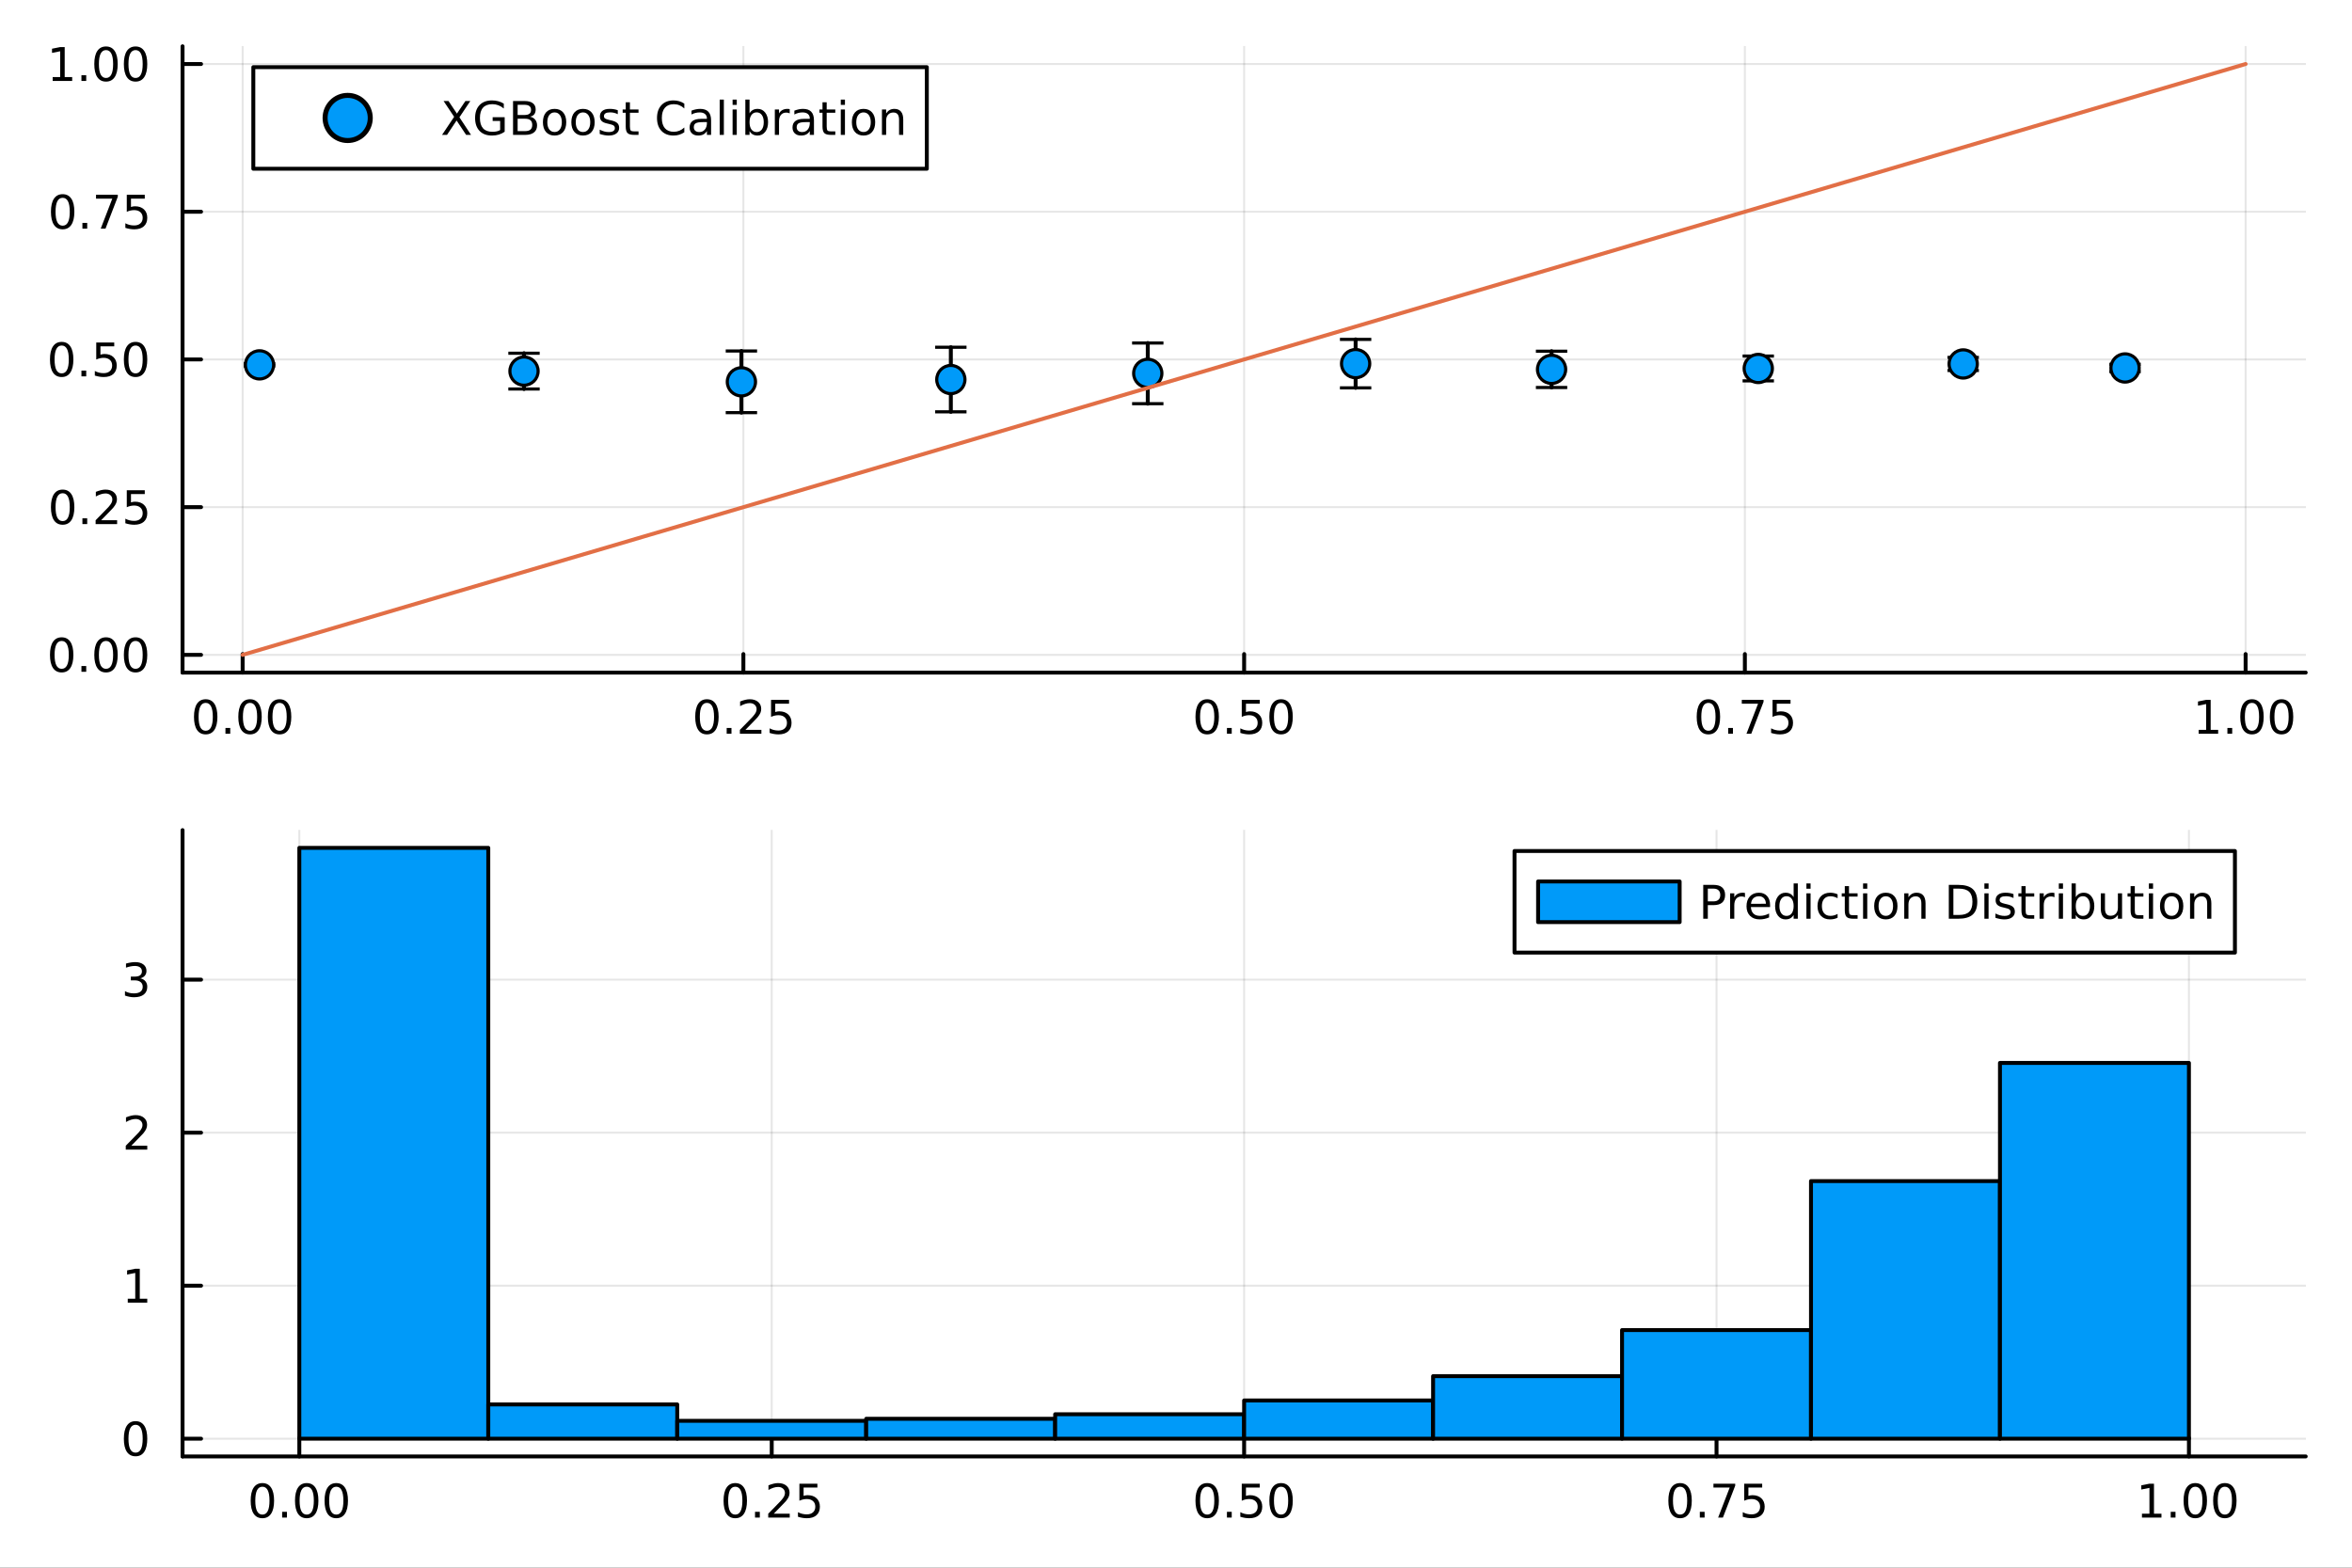 <?xml version="1.0" encoding="utf-8"?>
<svg xmlns="http://www.w3.org/2000/svg" xmlns:xlink="http://www.w3.org/1999/xlink" width="600" height="400" viewBox="0 0 2400 1600">
<rect x="0" y="0" width="2400" height="1600" fill="#333333" stroke="none"/>
<defs>
  <clipPath id="clip430">
    <rect x="0" y="0" width="2400" height="1600"/>
  </clipPath>
</defs>
<path clip-path="url(#clip430)" d="M0 1600 L2400 1600 L2400 0 L0 0  Z" fill="#ffffff" fill-rule="evenodd" fill-opacity="1"/>
<defs>
  <clipPath id="clip431">
    <rect x="480" y="0" width="1681" height="1600"/>
  </clipPath>
</defs>
<path clip-path="url(#clip430)" d="M186.274 686.448 L2352.76 686.448 L2352.76 47.244 L186.274 47.244  Z" fill="#ffffff" fill-rule="evenodd" fill-opacity="1"/>
<defs>
  <clipPath id="clip432">
    <rect x="186" y="47" width="2167" height="640"/>
  </clipPath>
</defs>
<polyline clip-path="url(#clip432)" style="stroke:#000000; stroke-linecap:round; stroke-linejoin:round; stroke-width:2; stroke-opacity:0.1; fill:none" points="247.59,686.448 247.59,47.244 "/>
<polyline clip-path="url(#clip432)" style="stroke:#000000; stroke-linecap:round; stroke-linejoin:round; stroke-width:2; stroke-opacity:0.1; fill:none" points="758.552,686.448 758.552,47.244 "/>
<polyline clip-path="url(#clip432)" style="stroke:#000000; stroke-linecap:round; stroke-linejoin:round; stroke-width:2; stroke-opacity:0.1; fill:none" points="1269.51,686.448 1269.51,47.244 "/>
<polyline clip-path="url(#clip432)" style="stroke:#000000; stroke-linecap:round; stroke-linejoin:round; stroke-width:2; stroke-opacity:0.1; fill:none" points="1780.48,686.448 1780.48,47.244 "/>
<polyline clip-path="url(#clip432)" style="stroke:#000000; stroke-linecap:round; stroke-linejoin:round; stroke-width:2; stroke-opacity:0.1; fill:none" points="2291.44,686.448 2291.44,47.244 "/>
<polyline clip-path="url(#clip430)" style="stroke:#000000; stroke-linecap:round; stroke-linejoin:round; stroke-width:4; stroke-opacity:1; fill:none" points="186.274,686.448 2352.76,686.448 "/>
<polyline clip-path="url(#clip430)" style="stroke:#000000; stroke-linecap:round; stroke-linejoin:round; stroke-width:4; stroke-opacity:1; fill:none" points="247.59,686.448 247.59,667.55 "/>
<polyline clip-path="url(#clip430)" style="stroke:#000000; stroke-linecap:round; stroke-linejoin:round; stroke-width:4; stroke-opacity:1; fill:none" points="758.552,686.448 758.552,667.55 "/>
<polyline clip-path="url(#clip430)" style="stroke:#000000; stroke-linecap:round; stroke-linejoin:round; stroke-width:4; stroke-opacity:1; fill:none" points="1269.51,686.448 1269.51,667.55 "/>
<polyline clip-path="url(#clip430)" style="stroke:#000000; stroke-linecap:round; stroke-linejoin:round; stroke-width:4; stroke-opacity:1; fill:none" points="1780.48,686.448 1780.48,667.55 "/>
<polyline clip-path="url(#clip430)" style="stroke:#000000; stroke-linecap:round; stroke-linejoin:round; stroke-width:4; stroke-opacity:1; fill:none" points="2291.44,686.448 2291.44,667.55 "/>
<path clip-path="url(#clip430)" d="M209.893 717.367 Q206.282 717.367 204.453 720.931 Q202.648 724.473 202.648 731.603 Q202.648 738.709 204.453 742.274 Q206.282 745.815 209.893 745.815 Q213.527 745.815 215.333 742.274 Q217.161 738.709 217.161 731.603 Q217.161 724.473 215.333 720.931 Q213.527 717.367 209.893 717.367 M209.893 713.663 Q215.703 713.663 218.759 718.269 Q221.837 722.853 221.837 731.603 Q221.837 740.329 218.759 744.936 Q215.703 749.519 209.893 749.519 Q204.083 749.519 201.004 744.936 Q197.949 740.329 197.949 731.603 Q197.949 722.853 201.004 718.269 Q204.083 713.663 209.893 713.663 Z" fill="#000000" fill-rule="nonzero" fill-opacity="1" /><path clip-path="url(#clip430)" d="M230.055 742.968 L234.939 742.968 L234.939 748.848 L230.055 748.848 L230.055 742.968 Z" fill="#000000" fill-rule="nonzero" fill-opacity="1" /><path clip-path="url(#clip430)" d="M255.124 717.367 Q251.513 717.367 249.684 720.931 Q247.879 724.473 247.879 731.603 Q247.879 738.709 249.684 742.274 Q251.513 745.815 255.124 745.815 Q258.758 745.815 260.564 742.274 Q262.393 738.709 262.393 731.603 Q262.393 724.473 260.564 720.931 Q258.758 717.367 255.124 717.367 M255.124 713.663 Q260.934 713.663 263.99 718.269 Q267.069 722.853 267.069 731.603 Q267.069 740.329 263.99 744.936 Q260.934 749.519 255.124 749.519 Q249.314 749.519 246.235 744.936 Q243.18 740.329 243.18 731.603 Q243.18 722.853 246.235 718.269 Q249.314 713.663 255.124 713.663 Z" fill="#000000" fill-rule="nonzero" fill-opacity="1" /><path clip-path="url(#clip430)" d="M285.286 717.367 Q281.675 717.367 279.846 720.931 Q278.041 724.473 278.041 731.603 Q278.041 738.709 279.846 742.274 Q281.675 745.815 285.286 745.815 Q288.92 745.815 290.726 742.274 Q292.555 738.709 292.555 731.603 Q292.555 724.473 290.726 720.931 Q288.92 717.367 285.286 717.367 M285.286 713.663 Q291.096 713.663 294.152 718.269 Q297.23 722.853 297.23 731.603 Q297.23 740.329 294.152 744.936 Q291.096 749.519 285.286 749.519 Q279.476 749.519 276.397 744.936 Q273.342 740.329 273.342 731.603 Q273.342 722.853 276.397 718.269 Q279.476 713.663 285.286 713.663 Z" fill="#000000" fill-rule="nonzero" fill-opacity="1" /><path clip-path="url(#clip430)" d="M721.353 717.367 Q717.742 717.367 715.914 720.931 Q714.108 724.473 714.108 731.603 Q714.108 738.709 715.914 742.274 Q717.742 745.815 721.353 745.815 Q724.988 745.815 726.793 742.274 Q728.622 738.709 728.622 731.603 Q728.622 724.473 726.793 720.931 Q724.988 717.367 721.353 717.367 M721.353 713.663 Q727.164 713.663 730.219 718.269 Q733.298 722.853 733.298 731.603 Q733.298 740.329 730.219 744.936 Q727.164 749.519 721.353 749.519 Q715.543 749.519 712.465 744.936 Q709.409 740.329 709.409 731.603 Q709.409 722.853 712.465 718.269 Q715.543 713.663 721.353 713.663 Z" fill="#000000" fill-rule="nonzero" fill-opacity="1" /><path clip-path="url(#clip430)" d="M741.515 742.968 L746.4 742.968 L746.4 748.848 L741.515 748.848 L741.515 742.968 Z" fill="#000000" fill-rule="nonzero" fill-opacity="1" /><path clip-path="url(#clip430)" d="M760.612 744.913 L776.932 744.913 L776.932 748.848 L754.987 748.848 L754.987 744.913 Q757.649 742.158 762.233 737.528 Q766.839 732.876 768.02 731.533 Q770.265 729.01 771.145 727.274 Q772.048 725.515 772.048 723.825 Q772.048 721.07 770.103 719.334 Q768.182 717.598 765.08 717.598 Q762.881 717.598 760.427 718.362 Q757.997 719.126 755.219 720.677 L755.219 715.955 Q758.043 714.82 760.497 714.242 Q762.95 713.663 764.987 713.663 Q770.358 713.663 773.552 716.348 Q776.747 719.033 776.747 723.524 Q776.747 725.654 775.936 727.575 Q775.149 729.473 773.043 732.066 Q772.464 732.737 769.362 735.954 Q766.261 739.149 760.612 744.913 Z" fill="#000000" fill-rule="nonzero" fill-opacity="1" /><path clip-path="url(#clip430)" d="M786.793 714.288 L805.149 714.288 L805.149 718.223 L791.075 718.223 L791.075 726.695 Q792.094 726.348 793.112 726.186 Q794.131 726.001 795.149 726.001 Q800.936 726.001 804.316 729.172 Q807.695 732.343 807.695 737.76 Q807.695 743.339 804.223 746.44 Q800.751 749.519 794.432 749.519 Q792.256 749.519 789.987 749.149 Q787.742 748.778 785.335 748.038 L785.335 743.339 Q787.418 744.473 789.64 745.028 Q791.862 745.584 794.339 745.584 Q798.344 745.584 800.682 743.478 Q803.02 741.371 803.02 737.76 Q803.02 734.149 800.682 732.042 Q798.344 729.936 794.339 729.936 Q792.464 729.936 790.589 730.353 Q788.737 730.769 786.793 731.649 L786.793 714.288 Z" fill="#000000" fill-rule="nonzero" fill-opacity="1" /><path clip-path="url(#clip430)" d="M1231.82 717.367 Q1228.21 717.367 1226.38 720.931 Q1224.57 724.473 1224.57 731.603 Q1224.57 738.709 1226.38 742.274 Q1228.21 745.815 1231.82 745.815 Q1235.45 745.815 1237.26 742.274 Q1239.09 738.709 1239.09 731.603 Q1239.09 724.473 1237.26 720.931 Q1235.45 717.367 1231.82 717.367 M1231.82 713.663 Q1237.63 713.663 1240.68 718.269 Q1243.76 722.853 1243.76 731.603 Q1243.76 740.329 1240.68 744.936 Q1237.63 749.519 1231.82 749.519 Q1226.01 749.519 1222.93 744.936 Q1219.87 740.329 1219.87 731.603 Q1219.87 722.853 1222.93 718.269 Q1226.01 713.663 1231.82 713.663 Z" fill="#000000" fill-rule="nonzero" fill-opacity="1" /><path clip-path="url(#clip430)" d="M1251.98 742.968 L1256.86 742.968 L1256.86 748.848 L1251.98 748.848 L1251.98 742.968 Z" fill="#000000" fill-rule="nonzero" fill-opacity="1" /><path clip-path="url(#clip430)" d="M1267.1 714.288 L1285.45 714.288 L1285.45 718.223 L1271.38 718.223 L1271.38 726.695 Q1272.4 726.348 1273.42 726.186 Q1274.43 726.001 1275.45 726.001 Q1281.24 726.001 1284.62 729.172 Q1288 732.343 1288 737.76 Q1288 743.339 1284.53 746.44 Q1281.05 749.519 1274.73 749.519 Q1272.56 749.519 1270.29 749.149 Q1268.05 748.778 1265.64 748.038 L1265.64 743.339 Q1267.72 744.473 1269.94 745.028 Q1272.17 745.584 1274.64 745.584 Q1278.65 745.584 1280.98 743.478 Q1283.32 741.371 1283.32 737.76 Q1283.32 734.149 1280.98 732.042 Q1278.65 729.936 1274.64 729.936 Q1272.77 729.936 1270.89 730.353 Q1269.04 730.769 1267.1 731.649 L1267.1 714.288 Z" fill="#000000" fill-rule="nonzero" fill-opacity="1" /><path clip-path="url(#clip430)" d="M1307.21 717.367 Q1303.6 717.367 1301.77 720.931 Q1299.97 724.473 1299.97 731.603 Q1299.97 738.709 1301.77 742.274 Q1303.6 745.815 1307.21 745.815 Q1310.85 745.815 1312.65 742.274 Q1314.48 738.709 1314.48 731.603 Q1314.48 724.473 1312.65 720.931 Q1310.85 717.367 1307.21 717.367 M1307.21 713.663 Q1313.02 713.663 1316.08 718.269 Q1319.16 722.853 1319.16 731.603 Q1319.16 740.329 1316.08 744.936 Q1313.02 749.519 1307.21 749.519 Q1301.4 749.519 1298.32 744.936 Q1295.27 740.329 1295.27 731.603 Q1295.27 722.853 1298.32 718.269 Q1301.4 713.663 1307.21 713.663 Z" fill="#000000" fill-rule="nonzero" fill-opacity="1" /><path clip-path="url(#clip430)" d="M1743.28 717.367 Q1739.67 717.367 1737.84 720.931 Q1736.03 724.473 1736.03 731.603 Q1736.03 738.709 1737.84 742.274 Q1739.67 745.815 1743.28 745.815 Q1746.91 745.815 1748.72 742.274 Q1750.55 738.709 1750.55 731.603 Q1750.55 724.473 1748.72 720.931 Q1746.91 717.367 1743.28 717.367 M1743.28 713.663 Q1749.09 713.663 1752.14 718.269 Q1755.22 722.853 1755.22 731.603 Q1755.22 740.329 1752.14 744.936 Q1749.09 749.519 1743.28 749.519 Q1737.47 749.519 1734.39 744.936 Q1731.33 740.329 1731.33 731.603 Q1731.33 722.853 1734.39 718.269 Q1737.47 713.663 1743.28 713.663 Z" fill="#000000" fill-rule="nonzero" fill-opacity="1" /><path clip-path="url(#clip430)" d="M1763.44 742.968 L1768.32 742.968 L1768.32 748.848 L1763.44 748.848 L1763.44 742.968 Z" fill="#000000" fill-rule="nonzero" fill-opacity="1" /><path clip-path="url(#clip430)" d="M1777.33 714.288 L1799.55 714.288 L1799.55 716.279 L1787.01 748.848 L1782.12 748.848 L1793.93 718.223 L1777.33 718.223 L1777.33 714.288 Z" fill="#000000" fill-rule="nonzero" fill-opacity="1" /><path clip-path="url(#clip430)" d="M1808.72 714.288 L1827.07 714.288 L1827.07 718.223 L1813 718.223 L1813 726.695 Q1814.02 726.348 1815.04 726.186 Q1816.06 726.001 1817.07 726.001 Q1822.86 726.001 1826.24 729.172 Q1829.62 732.343 1829.62 737.76 Q1829.62 743.339 1826.15 746.44 Q1822.68 749.519 1816.36 749.519 Q1814.18 749.519 1811.91 749.149 Q1809.67 748.778 1807.26 748.038 L1807.26 743.339 Q1809.34 744.473 1811.57 745.028 Q1813.79 745.584 1816.26 745.584 Q1820.27 745.584 1822.61 743.478 Q1824.95 741.371 1824.95 737.76 Q1824.95 734.149 1822.61 732.042 Q1820.27 729.936 1816.26 729.936 Q1814.39 729.936 1812.51 730.353 Q1810.66 730.769 1808.72 731.649 L1808.72 714.288 Z" fill="#000000" fill-rule="nonzero" fill-opacity="1" /><path clip-path="url(#clip430)" d="M2243.51 744.913 L2251.15 744.913 L2251.15 718.547 L2242.84 720.214 L2242.84 715.955 L2251.1 714.288 L2255.78 714.288 L2255.78 744.913 L2263.42 744.913 L2263.42 748.848 L2243.51 748.848 L2243.51 744.913 Z" fill="#000000" fill-rule="nonzero" fill-opacity="1" /><path clip-path="url(#clip430)" d="M2272.86 742.968 L2277.75 742.968 L2277.75 748.848 L2272.86 748.848 L2272.86 742.968 Z" fill="#000000" fill-rule="nonzero" fill-opacity="1" /><path clip-path="url(#clip430)" d="M2297.93 717.367 Q2294.32 717.367 2292.49 720.931 Q2290.69 724.473 2290.69 731.603 Q2290.69 738.709 2292.49 742.274 Q2294.32 745.815 2297.93 745.815 Q2301.57 745.815 2303.37 742.274 Q2305.2 738.709 2305.2 731.603 Q2305.2 724.473 2303.37 720.931 Q2301.57 717.367 2297.93 717.367 M2297.93 713.663 Q2303.74 713.663 2306.8 718.269 Q2309.88 722.853 2309.88 731.603 Q2309.88 740.329 2306.8 744.936 Q2303.74 749.519 2297.93 749.519 Q2292.12 749.519 2289.04 744.936 Q2285.99 740.329 2285.99 731.603 Q2285.99 722.853 2289.04 718.269 Q2292.12 713.663 2297.93 713.663 Z" fill="#000000" fill-rule="nonzero" fill-opacity="1" /><path clip-path="url(#clip430)" d="M2328.1 717.367 Q2324.48 717.367 2322.66 720.931 Q2320.85 724.473 2320.85 731.603 Q2320.85 738.709 2322.66 742.274 Q2324.48 745.815 2328.1 745.815 Q2331.73 745.815 2333.54 742.274 Q2335.36 738.709 2335.36 731.603 Q2335.36 724.473 2333.54 720.931 Q2331.73 717.367 2328.1 717.367 M2328.1 713.663 Q2333.91 713.663 2336.96 718.269 Q2340.04 722.853 2340.04 731.603 Q2340.04 740.329 2336.96 744.936 Q2333.91 749.519 2328.1 749.519 Q2322.29 749.519 2319.21 744.936 Q2316.15 740.329 2316.15 731.603 Q2316.15 722.853 2319.21 718.269 Q2322.29 713.663 2328.1 713.663 Z" fill="#000000" fill-rule="nonzero" fill-opacity="1" /><polyline clip-path="url(#clip432)" style="stroke:#000000; stroke-linecap:round; stroke-linejoin:round; stroke-width:2; stroke-opacity:0.1; fill:none" points="186.274,668.357 2352.76,668.357 "/>
<polyline clip-path="url(#clip432)" style="stroke:#000000; stroke-linecap:round; stroke-linejoin:round; stroke-width:2; stroke-opacity:0.1; fill:none" points="186.274,517.602 2352.76,517.602 "/>
<polyline clip-path="url(#clip432)" style="stroke:#000000; stroke-linecap:round; stroke-linejoin:round; stroke-width:2; stroke-opacity:0.1; fill:none" points="186.274,366.846 2352.76,366.846 "/>
<polyline clip-path="url(#clip432)" style="stroke:#000000; stroke-linecap:round; stroke-linejoin:round; stroke-width:2; stroke-opacity:0.1; fill:none" points="186.274,216.09 2352.76,216.09 "/>
<polyline clip-path="url(#clip432)" style="stroke:#000000; stroke-linecap:round; stroke-linejoin:round; stroke-width:2; stroke-opacity:0.1; fill:none" points="186.274,65.335 2352.76,65.335 "/>
<polyline clip-path="url(#clip430)" style="stroke:#000000; stroke-linecap:round; stroke-linejoin:round; stroke-width:4; stroke-opacity:1; fill:none" points="186.274,686.448 186.274,47.244 "/>
<polyline clip-path="url(#clip430)" style="stroke:#000000; stroke-linecap:round; stroke-linejoin:round; stroke-width:4; stroke-opacity:1; fill:none" points="186.274,668.357 205.172,668.357 "/>
<polyline clip-path="url(#clip430)" style="stroke:#000000; stroke-linecap:round; stroke-linejoin:round; stroke-width:4; stroke-opacity:1; fill:none" points="186.274,517.602 205.172,517.602 "/>
<polyline clip-path="url(#clip430)" style="stroke:#000000; stroke-linecap:round; stroke-linejoin:round; stroke-width:4; stroke-opacity:1; fill:none" points="186.274,366.846 205.172,366.846 "/>
<polyline clip-path="url(#clip430)" style="stroke:#000000; stroke-linecap:round; stroke-linejoin:round; stroke-width:4; stroke-opacity:1; fill:none" points="186.274,216.09 205.172,216.09 "/>
<polyline clip-path="url(#clip430)" style="stroke:#000000; stroke-linecap:round; stroke-linejoin:round; stroke-width:4; stroke-opacity:1; fill:none" points="186.274,65.335 205.172,65.335 "/>
<path clip-path="url(#clip430)" d="M62.937 654.156 Q59.325 654.156 57.497 657.721 Q55.691 661.262 55.691 668.392 Q55.691 675.498 57.497 679.063 Q59.325 682.605 62.937 682.605 Q66.571 682.605 68.376 679.063 Q70.205 675.498 70.205 668.392 Q70.205 661.262 68.376 657.721 Q66.571 654.156 62.937 654.156 M62.937 650.452 Q68.747 650.452 71.802 655.059 Q74.881 659.642 74.881 668.392 Q74.881 677.119 71.802 681.725 Q68.747 686.308 62.937 686.308 Q57.126 686.308 54.048 681.725 Q50.992 677.119 50.992 668.392 Q50.992 659.642 54.048 655.059 Q57.126 650.452 62.937 650.452 Z" fill="#000000" fill-rule="nonzero" fill-opacity="1" /><path clip-path="url(#clip430)" d="M83.098 679.758 L87.983 679.758 L87.983 685.637 L83.098 685.637 L83.098 679.758 Z" fill="#000000" fill-rule="nonzero" fill-opacity="1" /><path clip-path="url(#clip430)" d="M108.168 654.156 Q104.557 654.156 102.728 657.721 Q100.922 661.262 100.922 668.392 Q100.922 675.498 102.728 679.063 Q104.557 682.605 108.168 682.605 Q111.802 682.605 113.608 679.063 Q115.436 675.498 115.436 668.392 Q115.436 661.262 113.608 657.721 Q111.802 654.156 108.168 654.156 M108.168 650.452 Q113.978 650.452 117.033 655.059 Q120.112 659.642 120.112 668.392 Q120.112 677.119 117.033 681.725 Q113.978 686.308 108.168 686.308 Q102.358 686.308 99.279 681.725 Q96.223 677.119 96.223 668.392 Q96.223 659.642 99.279 655.059 Q102.358 650.452 108.168 650.452 Z" fill="#000000" fill-rule="nonzero" fill-opacity="1" /><path clip-path="url(#clip430)" d="M138.33 654.156 Q134.719 654.156 132.89 657.721 Q131.084 661.262 131.084 668.392 Q131.084 675.498 132.89 679.063 Q134.719 682.605 138.33 682.605 Q141.964 682.605 143.769 679.063 Q145.598 675.498 145.598 668.392 Q145.598 661.262 143.769 657.721 Q141.964 654.156 138.33 654.156 M138.33 650.452 Q144.14 650.452 147.195 655.059 Q150.274 659.642 150.274 668.392 Q150.274 677.119 147.195 681.725 Q144.14 686.308 138.33 686.308 Q132.519 686.308 129.441 681.725 Q126.385 677.119 126.385 668.392 Q126.385 659.642 129.441 655.059 Q132.519 650.452 138.33 650.452 Z" fill="#000000" fill-rule="nonzero" fill-opacity="1" /><path clip-path="url(#clip430)" d="M63.932 503.4 Q60.321 503.4 58.492 506.965 Q56.687 510.507 56.687 517.636 Q56.687 524.743 58.492 528.308 Q60.321 531.849 63.932 531.849 Q67.566 531.849 69.372 528.308 Q71.2 524.743 71.2 517.636 Q71.2 510.507 69.372 506.965 Q67.566 503.4 63.932 503.4 M63.932 499.697 Q69.742 499.697 72.798 504.303 Q75.876 508.886 75.876 517.636 Q75.876 526.363 72.798 530.97 Q69.742 535.553 63.932 535.553 Q58.122 535.553 55.043 530.97 Q51.987 526.363 51.987 517.636 Q51.987 508.886 55.043 504.303 Q58.122 499.697 63.932 499.697 Z" fill="#000000" fill-rule="nonzero" fill-opacity="1" /><path clip-path="url(#clip430)" d="M84.094 529.002 L88.978 529.002 L88.978 534.882 L84.094 534.882 L84.094 529.002 Z" fill="#000000" fill-rule="nonzero" fill-opacity="1" /><path clip-path="url(#clip430)" d="M103.191 530.946 L119.51 530.946 L119.51 534.882 L97.566 534.882 L97.566 530.946 Q100.228 528.192 104.811 523.562 Q109.418 518.909 110.598 517.567 Q112.844 515.044 113.723 513.308 Q114.626 511.548 114.626 509.859 Q114.626 507.104 112.682 505.368 Q110.76 503.632 107.658 503.632 Q105.459 503.632 103.006 504.396 Q100.575 505.16 97.797 506.71 L97.797 501.988 Q100.621 500.854 103.075 500.275 Q105.529 499.697 107.566 499.697 Q112.936 499.697 116.131 502.382 Q119.325 505.067 119.325 509.558 Q119.325 511.687 118.515 513.609 Q117.728 515.507 115.621 518.099 Q115.043 518.771 111.941 521.988 Q108.839 525.183 103.191 530.946 Z" fill="#000000" fill-rule="nonzero" fill-opacity="1" /><path clip-path="url(#clip430)" d="M129.371 500.322 L147.728 500.322 L147.728 504.257 L133.654 504.257 L133.654 512.729 Q134.672 512.382 135.691 512.22 Q136.709 512.034 137.728 512.034 Q143.515 512.034 146.894 515.206 Q150.274 518.377 150.274 523.794 Q150.274 529.372 146.802 532.474 Q143.33 535.553 137.01 535.553 Q134.834 535.553 132.566 535.183 Q130.32 534.812 127.913 534.071 L127.913 529.372 Q129.996 530.507 132.219 531.062 Q134.441 531.618 136.918 531.618 Q140.922 531.618 143.26 529.511 Q145.598 527.405 145.598 523.794 Q145.598 520.183 143.26 518.076 Q140.922 515.97 136.918 515.97 Q135.043 515.97 133.168 516.386 Q131.316 516.803 129.371 517.683 L129.371 500.322 Z" fill="#000000" fill-rule="nonzero" fill-opacity="1" /><path clip-path="url(#clip430)" d="M62.937 352.645 Q59.325 352.645 57.497 356.209 Q55.691 359.751 55.691 366.881 Q55.691 373.987 57.497 377.552 Q59.325 381.094 62.937 381.094 Q66.571 381.094 68.376 377.552 Q70.205 373.987 70.205 366.881 Q70.205 359.751 68.376 356.209 Q66.571 352.645 62.937 352.645 M62.937 348.941 Q68.747 348.941 71.802 353.547 Q74.881 358.131 74.881 366.881 Q74.881 375.608 71.802 380.214 Q68.747 384.797 62.937 384.797 Q57.126 384.797 54.048 380.214 Q50.992 375.608 50.992 366.881 Q50.992 358.131 54.048 353.547 Q57.126 348.941 62.937 348.941 Z" fill="#000000" fill-rule="nonzero" fill-opacity="1" /><path clip-path="url(#clip430)" d="M83.098 378.246 L87.983 378.246 L87.983 384.126 L83.098 384.126 L83.098 378.246 Z" fill="#000000" fill-rule="nonzero" fill-opacity="1" /><path clip-path="url(#clip430)" d="M98.214 349.566 L116.57 349.566 L116.57 353.501 L102.496 353.501 L102.496 361.973 Q103.515 361.626 104.534 361.464 Q105.552 361.279 106.571 361.279 Q112.358 361.279 115.737 364.45 Q119.117 367.621 119.117 373.038 Q119.117 378.617 115.645 381.719 Q112.172 384.797 105.853 384.797 Q103.677 384.797 101.409 384.427 Q99.163 384.057 96.756 383.316 L96.756 378.617 Q98.839 379.751 101.061 380.307 Q103.284 380.862 105.76 380.862 Q109.765 380.862 112.103 378.756 Q114.441 376.649 114.441 373.038 Q114.441 369.427 112.103 367.321 Q109.765 365.214 105.76 365.214 Q103.885 365.214 102.01 365.631 Q100.159 366.047 98.214 366.927 L98.214 349.566 Z" fill="#000000" fill-rule="nonzero" fill-opacity="1" /><path clip-path="url(#clip430)" d="M138.33 352.645 Q134.719 352.645 132.89 356.209 Q131.084 359.751 131.084 366.881 Q131.084 373.987 132.89 377.552 Q134.719 381.094 138.33 381.094 Q141.964 381.094 143.769 377.552 Q145.598 373.987 145.598 366.881 Q145.598 359.751 143.769 356.209 Q141.964 352.645 138.33 352.645 M138.33 348.941 Q144.14 348.941 147.195 353.547 Q150.274 358.131 150.274 366.881 Q150.274 375.608 147.195 380.214 Q144.14 384.797 138.33 384.797 Q132.519 384.797 129.441 380.214 Q126.385 375.608 126.385 366.881 Q126.385 358.131 129.441 353.547 Q132.519 348.941 138.33 348.941 Z" fill="#000000" fill-rule="nonzero" fill-opacity="1" /><path clip-path="url(#clip430)" d="M63.932 201.889 Q60.321 201.889 58.492 205.454 Q56.687 208.996 56.687 216.125 Q56.687 223.232 58.492 226.796 Q60.321 230.338 63.932 230.338 Q67.566 230.338 69.372 226.796 Q71.2 223.232 71.2 216.125 Q71.2 208.996 69.372 205.454 Q67.566 201.889 63.932 201.889 M63.932 198.185 Q69.742 198.185 72.798 202.792 Q75.876 207.375 75.876 216.125 Q75.876 224.852 72.798 229.458 Q69.742 234.042 63.932 234.042 Q58.122 234.042 55.043 229.458 Q51.987 224.852 51.987 216.125 Q51.987 207.375 55.043 202.792 Q58.122 198.185 63.932 198.185 Z" fill="#000000" fill-rule="nonzero" fill-opacity="1" /><path clip-path="url(#clip430)" d="M84.094 227.491 L88.978 227.491 L88.978 233.37 L84.094 233.37 L84.094 227.491 Z" fill="#000000" fill-rule="nonzero" fill-opacity="1" /><path clip-path="url(#clip430)" d="M97.983 198.81 L120.205 198.81 L120.205 200.801 L107.658 233.37 L102.774 233.37 L114.58 202.746 L97.983 202.746 L97.983 198.81 Z" fill="#000000" fill-rule="nonzero" fill-opacity="1" /><path clip-path="url(#clip430)" d="M129.371 198.81 L147.728 198.81 L147.728 202.746 L133.654 202.746 L133.654 211.218 Q134.672 210.87 135.691 210.708 Q136.709 210.523 137.728 210.523 Q143.515 210.523 146.894 213.695 Q150.274 216.866 150.274 222.282 Q150.274 227.861 146.802 230.963 Q143.33 234.042 137.01 234.042 Q134.834 234.042 132.566 233.671 Q130.32 233.301 127.913 232.56 L127.913 227.861 Q129.996 228.995 132.219 229.551 Q134.441 230.107 136.918 230.107 Q140.922 230.107 143.26 228 Q145.598 225.894 145.598 222.282 Q145.598 218.671 143.26 216.565 Q140.922 214.458 136.918 214.458 Q135.043 214.458 133.168 214.875 Q131.316 215.292 129.371 216.171 L129.371 198.81 Z" fill="#000000" fill-rule="nonzero" fill-opacity="1" /><path clip-path="url(#clip430)" d="M53.747 78.68 L61.386 78.68 L61.386 52.314 L53.075 53.981 L53.075 49.721 L61.339 48.055 L66.015 48.055 L66.015 78.68 L73.654 78.68 L73.654 82.615 L53.747 82.615 L53.747 78.68 Z" fill="#000000" fill-rule="nonzero" fill-opacity="1" /><path clip-path="url(#clip430)" d="M83.098 76.735 L87.983 76.735 L87.983 82.615 L83.098 82.615 L83.098 76.735 Z" fill="#000000" fill-rule="nonzero" fill-opacity="1" /><path clip-path="url(#clip430)" d="M108.168 51.133 Q104.557 51.133 102.728 54.698 Q100.922 58.24 100.922 65.37 Q100.922 72.476 102.728 76.041 Q104.557 79.582 108.168 79.582 Q111.802 79.582 113.608 76.041 Q115.436 72.476 115.436 65.37 Q115.436 58.24 113.608 54.698 Q111.802 51.133 108.168 51.133 M108.168 47.43 Q113.978 47.43 117.033 52.036 Q120.112 56.62 120.112 65.37 Q120.112 74.096 117.033 78.703 Q113.978 83.286 108.168 83.286 Q102.358 83.286 99.279 78.703 Q96.223 74.096 96.223 65.37 Q96.223 56.62 99.279 52.036 Q102.358 47.43 108.168 47.43 Z" fill="#000000" fill-rule="nonzero" fill-opacity="1" /><path clip-path="url(#clip430)" d="M138.33 51.133 Q134.719 51.133 132.89 54.698 Q131.084 58.24 131.084 65.37 Q131.084 72.476 132.89 76.041 Q134.719 79.582 138.33 79.582 Q141.964 79.582 143.769 76.041 Q145.598 72.476 145.598 65.37 Q145.598 58.24 143.769 54.698 Q141.964 51.133 138.33 51.133 M138.33 47.43 Q144.14 47.43 147.195 52.036 Q150.274 56.62 150.274 65.37 Q150.274 74.096 147.195 78.703 Q144.14 83.286 138.33 83.286 Q132.519 83.286 129.441 78.703 Q126.385 74.096 126.385 65.37 Q126.385 56.62 129.441 52.036 Q132.519 47.43 138.33 47.43 Z" fill="#000000" fill-rule="nonzero" fill-opacity="1" /><polyline clip-path="url(#clip432)" style="stroke:#000000; stroke-linecap:round; stroke-linejoin:round; stroke-width:4; stroke-opacity:1; fill:none" points="264.818,373.535 264.818,371.221 "/>
<polyline clip-path="url(#clip432)" style="stroke:#000000; stroke-linecap:round; stroke-linejoin:round; stroke-width:4; stroke-opacity:1; fill:none" points="534.7,397.021 534.7,360.506 "/>
<polyline clip-path="url(#clip432)" style="stroke:#000000; stroke-linecap:round; stroke-linejoin:round; stroke-width:4; stroke-opacity:1; fill:none" points="756.536,421.145 756.536,358.231 "/>
<polyline clip-path="url(#clip432)" style="stroke:#000000; stroke-linecap:round; stroke-linejoin:round; stroke-width:4; stroke-opacity:1; fill:none" points="970.252,420.312 970.252,354.402 "/>
<polyline clip-path="url(#clip432)" style="stroke:#000000; stroke-linecap:round; stroke-linejoin:round; stroke-width:4; stroke-opacity:1; fill:none" points="1171.19,412.004 1171.19,350.086 "/>
<polyline clip-path="url(#clip432)" style="stroke:#000000; stroke-linecap:round; stroke-linejoin:round; stroke-width:4; stroke-opacity:1; fill:none" points="1383.28,395.852 1383.28,346.393 "/>
<polyline clip-path="url(#clip432)" style="stroke:#000000; stroke-linecap:round; stroke-linejoin:round; stroke-width:4; stroke-opacity:1; fill:none" points="1583.23,395.485 1583.23,358.46 "/>
<polyline clip-path="url(#clip432)" style="stroke:#000000; stroke-linecap:round; stroke-linejoin:round; stroke-width:4; stroke-opacity:1; fill:none" points="1794.15,388.729 1794.15,363.396 "/>
<polyline clip-path="url(#clip432)" style="stroke:#000000; stroke-linecap:round; stroke-linejoin:round; stroke-width:4; stroke-opacity:1; fill:none" points="2003.27,378.116 2003.27,364.775 "/>
<polyline clip-path="url(#clip432)" style="stroke:#000000; stroke-linecap:round; stroke-linejoin:round; stroke-width:4; stroke-opacity:1; fill:none" points="2168.42,379.319 2168.42,371.77 "/>
<line clip-path="url(#clip432)" x1="280.818" y1="373.535" x2="248.818" y2="373.535" style="stroke:#000000; stroke-width:3.2; stroke-opacity:1"/>
<line clip-path="url(#clip432)" x1="280.818" y1="371.221" x2="248.818" y2="371.221" style="stroke:#000000; stroke-width:3.2; stroke-opacity:1"/>
<line clip-path="url(#clip432)" x1="550.7" y1="397.021" x2="518.7" y2="397.021" style="stroke:#000000; stroke-width:3.2; stroke-opacity:1"/>
<line clip-path="url(#clip432)" x1="550.7" y1="360.506" x2="518.7" y2="360.506" style="stroke:#000000; stroke-width:3.2; stroke-opacity:1"/>
<line clip-path="url(#clip432)" x1="772.536" y1="421.145" x2="740.536" y2="421.145" style="stroke:#000000; stroke-width:3.2; stroke-opacity:1"/>
<line clip-path="url(#clip432)" x1="772.536" y1="358.231" x2="740.536" y2="358.231" style="stroke:#000000; stroke-width:3.2; stroke-opacity:1"/>
<line clip-path="url(#clip432)" x1="986.252" y1="420.312" x2="954.252" y2="420.312" style="stroke:#000000; stroke-width:3.2; stroke-opacity:1"/>
<line clip-path="url(#clip432)" x1="986.252" y1="354.402" x2="954.252" y2="354.402" style="stroke:#000000; stroke-width:3.2; stroke-opacity:1"/>
<line clip-path="url(#clip432)" x1="1187.19" y1="412.004" x2="1155.19" y2="412.004" style="stroke:#000000; stroke-width:3.2; stroke-opacity:1"/>
<line clip-path="url(#clip432)" x1="1187.19" y1="350.086" x2="1155.19" y2="350.086" style="stroke:#000000; stroke-width:3.2; stroke-opacity:1"/>
<line clip-path="url(#clip432)" x1="1399.28" y1="395.852" x2="1367.28" y2="395.852" style="stroke:#000000; stroke-width:3.2; stroke-opacity:1"/>
<line clip-path="url(#clip432)" x1="1399.28" y1="346.393" x2="1367.28" y2="346.393" style="stroke:#000000; stroke-width:3.2; stroke-opacity:1"/>
<line clip-path="url(#clip432)" x1="1599.23" y1="395.485" x2="1567.23" y2="395.485" style="stroke:#000000; stroke-width:3.2; stroke-opacity:1"/>
<line clip-path="url(#clip432)" x1="1599.23" y1="358.46" x2="1567.23" y2="358.46" style="stroke:#000000; stroke-width:3.2; stroke-opacity:1"/>
<line clip-path="url(#clip432)" x1="1810.15" y1="388.729" x2="1778.15" y2="388.729" style="stroke:#000000; stroke-width:3.2; stroke-opacity:1"/>
<line clip-path="url(#clip432)" x1="1810.15" y1="363.396" x2="1778.15" y2="363.396" style="stroke:#000000; stroke-width:3.2; stroke-opacity:1"/>
<line clip-path="url(#clip432)" x1="2019.27" y1="378.116" x2="1987.27" y2="378.116" style="stroke:#000000; stroke-width:3.2; stroke-opacity:1"/>
<line clip-path="url(#clip432)" x1="2019.27" y1="364.775" x2="1987.27" y2="364.775" style="stroke:#000000; stroke-width:3.2; stroke-opacity:1"/>
<line clip-path="url(#clip432)" x1="2184.42" y1="379.319" x2="2152.42" y2="379.319" style="stroke:#000000; stroke-width:3.2; stroke-opacity:1"/>
<line clip-path="url(#clip432)" x1="2184.42" y1="371.77" x2="2152.42" y2="371.77" style="stroke:#000000; stroke-width:3.2; stroke-opacity:1"/>
<circle clip-path="url(#clip432)" cx="264.818" cy="372.378" r="14.4" fill="#009af9" fill-rule="evenodd" fill-opacity="1" stroke="#000000" stroke-opacity="1" stroke-width="3.2"/>
<circle clip-path="url(#clip432)" cx="534.7" cy="378.763" r="14.4" fill="#009af9" fill-rule="evenodd" fill-opacity="1" stroke="#000000" stroke-opacity="1" stroke-width="3.2"/>
<circle clip-path="url(#clip432)" cx="756.536" cy="389.688" r="14.4" fill="#009af9" fill-rule="evenodd" fill-opacity="1" stroke="#000000" stroke-opacity="1" stroke-width="3.2"/>
<circle clip-path="url(#clip432)" cx="970.252" cy="387.357" r="14.4" fill="#009af9" fill-rule="evenodd" fill-opacity="1" stroke="#000000" stroke-opacity="1" stroke-width="3.2"/>
<circle clip-path="url(#clip432)" cx="1171.19" cy="381.045" r="14.4" fill="#009af9" fill-rule="evenodd" fill-opacity="1" stroke="#000000" stroke-opacity="1" stroke-width="3.2"/>
<circle clip-path="url(#clip432)" cx="1383.28" cy="371.123" r="14.4" fill="#009af9" fill-rule="evenodd" fill-opacity="1" stroke="#000000" stroke-opacity="1" stroke-width="3.2"/>
<circle clip-path="url(#clip432)" cx="1583.23" cy="376.973" r="14.4" fill="#009af9" fill-rule="evenodd" fill-opacity="1" stroke="#000000" stroke-opacity="1" stroke-width="3.2"/>
<circle clip-path="url(#clip432)" cx="1794.15" cy="376.062" r="14.4" fill="#009af9" fill-rule="evenodd" fill-opacity="1" stroke="#000000" stroke-opacity="1" stroke-width="3.2"/>
<circle clip-path="url(#clip432)" cx="2003.27" cy="371.446" r="14.4" fill="#009af9" fill-rule="evenodd" fill-opacity="1" stroke="#000000" stroke-opacity="1" stroke-width="3.2"/>
<circle clip-path="url(#clip432)" cx="2168.42" cy="375.544" r="14.4" fill="#009af9" fill-rule="evenodd" fill-opacity="1" stroke="#000000" stroke-opacity="1" stroke-width="3.2"/>
<polyline clip-path="url(#clip432)" style="stroke:#e26f46; stroke-linecap:round; stroke-linejoin:round; stroke-width:4; stroke-opacity:1; fill:none" points="247.59,668.357 451.975,608.055 656.36,547.753 860.745,487.45 1065.13,427.148 1269.51,366.846 1473.9,306.544 1678.29,246.241 1882.67,185.939 2087.06,125.637 2291.44,65.335 "/>
<path clip-path="url(#clip430)" d="M258.49 172.231 L945.738 172.231 L945.738 68.551 L258.49 68.551  Z" fill="#ffffff" fill-rule="evenodd" fill-opacity="1"/>
<polyline clip-path="url(#clip430)" style="stroke:#000000; stroke-linecap:round; stroke-linejoin:round; stroke-width:4; stroke-opacity:1; fill:none" points="258.49,172.231 945.738,172.231 945.738,68.551 258.49,68.551 258.49,172.231 "/>
<circle clip-path="url(#clip430)" cx="354.778" cy="120.391" r="23.04" fill="#009af9" fill-rule="evenodd" fill-opacity="1" stroke="#000000" stroke-opacity="1" stroke-width="5.12"/>
<path clip-path="url(#clip430)" d="M452.64 103.111 L457.663 103.111 L466.251 115.958 L474.886 103.111 L479.909 103.111 L468.798 119.708 L480.649 137.671 L475.626 137.671 L465.904 122.972 L456.113 137.671 L451.066 137.671 L463.404 119.222 L452.64 103.111 Z" fill="#000000" fill-rule="nonzero" fill-opacity="1" /><path clip-path="url(#clip430)" d="M510.348 132.74 L510.348 123.458 L502.709 123.458 L502.709 119.615 L514.978 119.615 L514.978 134.453 Q512.27 136.375 509.006 137.37 Q505.742 138.342 502.038 138.342 Q493.936 138.342 489.353 133.62 Q484.793 128.875 484.793 120.426 Q484.793 111.953 489.353 107.231 Q493.936 102.486 502.038 102.486 Q505.418 102.486 508.45 103.319 Q511.506 104.153 514.075 105.773 L514.075 110.75 Q511.483 108.551 508.566 107.44 Q505.649 106.328 502.432 106.328 Q496.089 106.328 492.895 109.87 Q489.723 113.412 489.723 120.426 Q489.723 127.416 492.895 130.958 Q496.089 134.5 502.432 134.5 Q504.909 134.5 506.853 134.083 Q508.797 133.643 510.348 132.74 Z" fill="#000000" fill-rule="nonzero" fill-opacity="1" /><path clip-path="url(#clip430)" d="M528.195 121.166 L528.195 133.828 L535.695 133.828 Q539.469 133.828 541.274 132.277 Q543.103 130.703 543.103 127.486 Q543.103 124.245 541.274 122.717 Q539.469 121.166 535.695 121.166 L528.195 121.166 M528.195 106.953 L528.195 117.37 L535.117 117.37 Q538.543 117.37 540.209 116.097 Q541.899 114.801 541.899 112.162 Q541.899 109.546 540.209 108.25 Q538.543 106.953 535.117 106.953 L528.195 106.953 M523.52 103.111 L535.464 103.111 Q540.811 103.111 543.705 105.333 Q546.598 107.555 546.598 111.653 Q546.598 114.824 545.117 116.699 Q543.635 118.574 540.765 119.037 Q544.214 119.777 546.112 122.139 Q548.033 124.477 548.033 127.995 Q548.033 132.625 544.885 135.148 Q541.737 137.671 535.927 137.671 L523.52 137.671 L523.52 103.111 Z" fill="#000000" fill-rule="nonzero" fill-opacity="1" /><path clip-path="url(#clip430)" d="M565.904 114.731 Q562.478 114.731 560.487 117.416 Q558.496 120.078 558.496 124.731 Q558.496 129.384 560.464 132.069 Q562.455 134.731 565.904 134.731 Q569.306 134.731 571.297 132.046 Q573.288 129.361 573.288 124.731 Q573.288 120.125 571.297 117.44 Q569.306 114.731 565.904 114.731 M565.904 111.12 Q571.459 111.12 574.63 114.731 Q577.802 118.342 577.802 124.731 Q577.802 131.097 574.63 134.731 Q571.459 138.342 565.904 138.342 Q560.325 138.342 557.154 134.731 Q554.005 131.097 554.005 124.731 Q554.005 118.342 557.154 114.731 Q560.325 111.12 565.904 111.12 Z" fill="#000000" fill-rule="nonzero" fill-opacity="1" /><path clip-path="url(#clip430)" d="M594.908 114.731 Q591.482 114.731 589.491 117.416 Q587.501 120.078 587.501 124.731 Q587.501 129.384 589.468 132.069 Q591.459 134.731 594.908 134.731 Q598.311 134.731 600.302 132.046 Q602.292 129.361 602.292 124.731 Q602.292 120.125 600.302 117.44 Q598.311 114.731 594.908 114.731 M594.908 111.12 Q600.464 111.12 603.635 114.731 Q606.806 118.342 606.806 124.731 Q606.806 131.097 603.635 134.731 Q600.464 138.342 594.908 138.342 Q589.329 138.342 586.158 134.731 Q583.01 131.097 583.01 124.731 Q583.01 118.342 586.158 114.731 Q589.329 111.12 594.908 111.12 Z" fill="#000000" fill-rule="nonzero" fill-opacity="1" /><path clip-path="url(#clip430)" d="M630.394 112.509 L630.394 116.537 Q628.588 115.611 626.644 115.148 Q624.7 114.685 622.616 114.685 Q619.445 114.685 617.848 115.657 Q616.274 116.629 616.274 118.574 Q616.274 120.055 617.408 120.912 Q618.542 121.745 621.968 122.509 L623.426 122.833 Q627.963 123.805 629.862 125.588 Q631.783 127.347 631.783 130.518 Q631.783 134.129 628.913 136.236 Q626.065 138.342 621.065 138.342 Q618.982 138.342 616.713 137.926 Q614.468 137.532 611.968 136.722 L611.968 132.324 Q614.329 133.551 616.621 134.176 Q618.913 134.777 621.158 134.777 Q624.167 134.777 625.788 133.759 Q627.408 132.717 627.408 130.842 Q627.408 129.106 626.227 128.18 Q625.07 127.254 621.112 126.398 L619.63 126.051 Q615.672 125.217 613.913 123.504 Q612.153 121.768 612.153 118.759 Q612.153 115.102 614.746 113.111 Q617.338 111.12 622.107 111.12 Q624.468 111.12 626.551 111.467 Q628.635 111.815 630.394 112.509 Z" fill="#000000" fill-rule="nonzero" fill-opacity="1" /><path clip-path="url(#clip430)" d="M642.778 104.384 L642.778 111.745 L651.551 111.745 L651.551 115.055 L642.778 115.055 L642.778 129.129 Q642.778 132.301 643.635 133.203 Q644.514 134.106 647.176 134.106 L651.551 134.106 L651.551 137.671 L647.176 137.671 Q642.246 137.671 640.371 135.842 Q638.496 133.99 638.496 129.129 L638.496 115.055 L635.371 115.055 L635.371 111.745 L638.496 111.745 L638.496 104.384 L642.778 104.384 Z" fill="#000000" fill-rule="nonzero" fill-opacity="1" /><path clip-path="url(#clip430)" d="M698.287 105.773 L698.287 110.703 Q695.926 108.504 693.241 107.416 Q690.579 106.328 687.57 106.328 Q681.644 106.328 678.496 109.963 Q675.347 113.574 675.347 120.426 Q675.347 127.254 678.496 130.889 Q681.644 134.5 687.57 134.5 Q690.579 134.5 693.241 133.412 Q695.926 132.324 698.287 130.125 L698.287 135.009 Q695.833 136.676 693.079 137.509 Q690.347 138.342 687.292 138.342 Q679.445 138.342 674.931 133.551 Q670.417 128.736 670.417 120.426 Q670.417 112.092 674.931 107.301 Q679.445 102.486 687.292 102.486 Q690.394 102.486 693.125 103.319 Q695.88 104.129 698.287 105.773 Z" fill="#000000" fill-rule="nonzero" fill-opacity="1" /><path clip-path="url(#clip430)" d="M717.106 124.639 Q711.944 124.639 709.954 125.819 Q707.963 127 707.963 129.847 Q707.963 132.115 709.444 133.458 Q710.949 134.777 713.519 134.777 Q717.06 134.777 719.19 132.277 Q721.343 129.754 721.343 125.588 L721.343 124.639 L717.106 124.639 M725.602 122.879 L725.602 137.671 L721.343 137.671 L721.343 133.736 Q719.884 136.097 717.708 137.231 Q715.532 138.342 712.384 138.342 Q708.403 138.342 706.042 136.12 Q703.704 133.875 703.704 130.125 Q703.704 125.75 706.62 123.527 Q709.56 121.305 715.37 121.305 L721.343 121.305 L721.343 120.889 Q721.343 117.949 719.398 116.352 Q717.477 114.731 713.981 114.731 Q711.759 114.731 709.653 115.264 Q707.546 115.796 705.602 116.861 L705.602 112.926 Q707.94 112.023 710.139 111.583 Q712.338 111.12 714.421 111.12 Q720.046 111.12 722.824 114.037 Q725.602 116.953 725.602 122.879 Z" fill="#000000" fill-rule="nonzero" fill-opacity="1" /><path clip-path="url(#clip430)" d="M734.375 101.653 L738.634 101.653 L738.634 137.671 L734.375 137.671 L734.375 101.653 Z" fill="#000000" fill-rule="nonzero" fill-opacity="1" /><path clip-path="url(#clip430)" d="M747.546 111.745 L751.805 111.745 L751.805 137.671 L747.546 137.671 L747.546 111.745 M747.546 101.653 L751.805 101.653 L751.805 107.046 L747.546 107.046 L747.546 101.653 Z" fill="#000000" fill-rule="nonzero" fill-opacity="1" /><path clip-path="url(#clip430)" d="M779.328 124.731 Q779.328 120.032 777.384 117.37 Q775.463 114.685 772.083 114.685 Q768.703 114.685 766.759 117.37 Q764.838 120.032 764.838 124.731 Q764.838 129.43 766.759 132.115 Q768.703 134.777 772.083 134.777 Q775.463 134.777 777.384 132.115 Q779.328 129.43 779.328 124.731 M764.838 115.68 Q766.18 113.365 768.217 112.254 Q770.277 111.12 773.125 111.12 Q777.847 111.12 780.787 114.87 Q783.75 118.62 783.75 124.731 Q783.75 130.842 780.787 134.592 Q777.847 138.342 773.125 138.342 Q770.277 138.342 768.217 137.231 Q766.18 136.097 764.838 133.782 L764.838 137.671 L760.555 137.671 L760.555 101.653 L764.838 101.653 L764.838 115.68 Z" fill="#000000" fill-rule="nonzero" fill-opacity="1" /><path clip-path="url(#clip430)" d="M805.833 115.727 Q805.115 115.31 804.259 115.125 Q803.425 114.916 802.407 114.916 Q798.796 114.916 796.851 117.277 Q794.93 119.615 794.93 124.014 L794.93 137.671 L790.648 137.671 L790.648 111.745 L794.93 111.745 L794.93 115.773 Q796.273 113.412 798.425 112.278 Q800.578 111.12 803.657 111.12 Q804.097 111.12 804.629 111.19 Q805.162 111.236 805.81 111.352 L805.833 115.727 Z" fill="#000000" fill-rule="nonzero" fill-opacity="1" /><path clip-path="url(#clip430)" d="M822.083 124.639 Q816.921 124.639 814.93 125.819 Q812.939 127 812.939 129.847 Q812.939 132.115 814.421 133.458 Q815.925 134.777 818.495 134.777 Q822.036 134.777 824.166 132.277 Q826.319 129.754 826.319 125.588 L826.319 124.639 L822.083 124.639 M830.578 122.879 L830.578 137.671 L826.319 137.671 L826.319 133.736 Q824.861 136.097 822.685 137.231 Q820.509 138.342 817.361 138.342 Q813.379 138.342 811.018 136.12 Q808.68 133.875 808.68 130.125 Q808.68 125.75 811.597 123.527 Q814.537 121.305 820.347 121.305 L826.319 121.305 L826.319 120.889 Q826.319 117.949 824.374 116.352 Q822.453 114.731 818.958 114.731 Q816.736 114.731 814.629 115.264 Q812.523 115.796 810.578 116.861 L810.578 112.926 Q812.916 112.023 815.115 111.583 Q817.314 111.12 819.398 111.12 Q825.023 111.12 827.8 114.037 Q830.578 116.953 830.578 122.879 Z" fill="#000000" fill-rule="nonzero" fill-opacity="1" /><path clip-path="url(#clip430)" d="M843.564 104.384 L843.564 111.745 L852.337 111.745 L852.337 115.055 L843.564 115.055 L843.564 129.129 Q843.564 132.301 844.421 133.203 Q845.3 134.106 847.962 134.106 L852.337 134.106 L852.337 137.671 L847.962 137.671 Q843.032 137.671 841.157 135.842 Q839.282 133.99 839.282 129.129 L839.282 115.055 L836.157 115.055 L836.157 111.745 L839.282 111.745 L839.282 104.384 L843.564 104.384 Z" fill="#000000" fill-rule="nonzero" fill-opacity="1" /><path clip-path="url(#clip430)" d="M857.939 111.745 L862.198 111.745 L862.198 137.671 L857.939 137.671 L857.939 111.745 M857.939 101.653 L862.198 101.653 L862.198 107.046 L857.939 107.046 L857.939 101.653 Z" fill="#000000" fill-rule="nonzero" fill-opacity="1" /><path clip-path="url(#clip430)" d="M881.157 114.731 Q877.731 114.731 875.74 117.416 Q873.749 120.078 873.749 124.731 Q873.749 129.384 875.717 132.069 Q877.707 134.731 881.157 134.731 Q884.559 134.731 886.55 132.046 Q888.541 129.361 888.541 124.731 Q888.541 120.125 886.55 117.44 Q884.559 114.731 881.157 114.731 M881.157 111.12 Q886.712 111.12 889.883 114.731 Q893.055 118.342 893.055 124.731 Q893.055 131.097 889.883 134.731 Q886.712 138.342 881.157 138.342 Q875.578 138.342 872.407 134.731 Q869.258 131.097 869.258 124.731 Q869.258 118.342 872.407 114.731 Q875.578 111.12 881.157 111.12 Z" fill="#000000" fill-rule="nonzero" fill-opacity="1" /><path clip-path="url(#clip430)" d="M921.666 122.023 L921.666 137.671 L917.406 137.671 L917.406 122.162 Q917.406 118.481 915.971 116.652 Q914.536 114.824 911.666 114.824 Q908.217 114.824 906.226 117.023 Q904.235 119.222 904.235 123.018 L904.235 137.671 L899.953 137.671 L899.953 111.745 L904.235 111.745 L904.235 115.773 Q905.763 113.435 907.823 112.278 Q909.906 111.12 912.615 111.12 Q917.082 111.12 919.374 113.898 Q921.666 116.652 921.666 122.023 Z" fill="#000000" fill-rule="nonzero" fill-opacity="1" /><path clip-path="url(#clip430)" d="M186.274 1486.45 L2352.76 1486.45 L2352.76 847.244 L186.274 847.244  Z" fill="#ffffff" fill-rule="evenodd" fill-opacity="1"/>
<defs>
  <clipPath id="clip433">
    <rect x="186" y="847" width="2167" height="640"/>
  </clipPath>
</defs>
<polyline clip-path="url(#clip433)" style="stroke:#000000; stroke-linecap:round; stroke-linejoin:round; stroke-width:2; stroke-opacity:0.1; fill:none" points="305.434,1486.45 305.434,847.244 "/>
<polyline clip-path="url(#clip433)" style="stroke:#000000; stroke-linecap:round; stroke-linejoin:round; stroke-width:2; stroke-opacity:0.1; fill:none" points="787.475,1486.45 787.475,847.244 "/>
<polyline clip-path="url(#clip433)" style="stroke:#000000; stroke-linecap:round; stroke-linejoin:round; stroke-width:2; stroke-opacity:0.1; fill:none" points="1269.51,1486.45 1269.51,847.244 "/>
<polyline clip-path="url(#clip433)" style="stroke:#000000; stroke-linecap:round; stroke-linejoin:round; stroke-width:2; stroke-opacity:0.1; fill:none" points="1751.56,1486.45 1751.56,847.244 "/>
<polyline clip-path="url(#clip433)" style="stroke:#000000; stroke-linecap:round; stroke-linejoin:round; stroke-width:2; stroke-opacity:0.1; fill:none" points="2233.6,1486.45 2233.6,847.244 "/>
<polyline clip-path="url(#clip430)" style="stroke:#000000; stroke-linecap:round; stroke-linejoin:round; stroke-width:4; stroke-opacity:1; fill:none" points="186.274,1486.45 2352.76,1486.45 "/>
<polyline clip-path="url(#clip430)" style="stroke:#000000; stroke-linecap:round; stroke-linejoin:round; stroke-width:4; stroke-opacity:1; fill:none" points="305.434,1486.45 305.434,1467.55 "/>
<polyline clip-path="url(#clip430)" style="stroke:#000000; stroke-linecap:round; stroke-linejoin:round; stroke-width:4; stroke-opacity:1; fill:none" points="787.475,1486.45 787.475,1467.55 "/>
<polyline clip-path="url(#clip430)" style="stroke:#000000; stroke-linecap:round; stroke-linejoin:round; stroke-width:4; stroke-opacity:1; fill:none" points="1269.51,1486.45 1269.51,1467.55 "/>
<polyline clip-path="url(#clip430)" style="stroke:#000000; stroke-linecap:round; stroke-linejoin:round; stroke-width:4; stroke-opacity:1; fill:none" points="1751.56,1486.45 1751.56,1467.55 "/>
<polyline clip-path="url(#clip430)" style="stroke:#000000; stroke-linecap:round; stroke-linejoin:round; stroke-width:4; stroke-opacity:1; fill:none" points="2233.6,1486.45 2233.6,1467.55 "/>
<path clip-path="url(#clip430)" d="M267.738 1517.37 Q264.127 1517.37 262.298 1520.93 Q260.492 1524.47 260.492 1531.6 Q260.492 1538.71 262.298 1542.27 Q264.127 1545.82 267.738 1545.82 Q271.372 1545.82 273.178 1542.27 Q275.006 1538.71 275.006 1531.6 Q275.006 1524.47 273.178 1520.93 Q271.372 1517.37 267.738 1517.37 M267.738 1513.66 Q273.548 1513.66 276.603 1518.27 Q279.682 1522.85 279.682 1531.6 Q279.682 1540.33 276.603 1544.94 Q273.548 1549.52 267.738 1549.52 Q261.928 1549.52 258.849 1544.94 Q255.793 1540.33 255.793 1531.6 Q255.793 1522.85 258.849 1518.27 Q261.928 1513.66 267.738 1513.66 Z" fill="#000000" fill-rule="nonzero" fill-opacity="1" /><path clip-path="url(#clip430)" d="M287.9 1542.97 L292.784 1542.97 L292.784 1548.85 L287.9 1548.85 L287.9 1542.97 Z" fill="#000000" fill-rule="nonzero" fill-opacity="1" /><path clip-path="url(#clip430)" d="M312.969 1517.37 Q309.358 1517.37 307.529 1520.93 Q305.724 1524.47 305.724 1531.6 Q305.724 1538.71 307.529 1542.27 Q309.358 1545.82 312.969 1545.82 Q316.603 1545.82 318.409 1542.27 Q320.238 1538.71 320.238 1531.6 Q320.238 1524.47 318.409 1520.93 Q316.603 1517.37 312.969 1517.37 M312.969 1513.66 Q318.779 1513.66 321.835 1518.27 Q324.913 1522.85 324.913 1531.6 Q324.913 1540.33 321.835 1544.94 Q318.779 1549.52 312.969 1549.52 Q307.159 1549.52 304.08 1544.94 Q301.025 1540.33 301.025 1531.6 Q301.025 1522.85 304.08 1518.27 Q307.159 1513.66 312.969 1513.66 Z" fill="#000000" fill-rule="nonzero" fill-opacity="1" /><path clip-path="url(#clip430)" d="M343.131 1517.37 Q339.52 1517.37 337.691 1520.93 Q335.886 1524.47 335.886 1531.6 Q335.886 1538.71 337.691 1542.27 Q339.52 1545.82 343.131 1545.82 Q346.765 1545.82 348.571 1542.27 Q350.399 1538.71 350.399 1531.6 Q350.399 1524.47 348.571 1520.93 Q346.765 1517.37 343.131 1517.37 M343.131 1513.66 Q348.941 1513.66 351.997 1518.27 Q355.075 1522.85 355.075 1531.6 Q355.075 1540.33 351.997 1544.94 Q348.941 1549.52 343.131 1549.52 Q337.321 1549.52 334.242 1544.94 Q331.187 1540.33 331.187 1531.6 Q331.187 1522.85 334.242 1518.27 Q337.321 1513.66 343.131 1513.66 Z" fill="#000000" fill-rule="nonzero" fill-opacity="1" /><path clip-path="url(#clip430)" d="M750.276 1517.37 Q746.665 1517.37 744.836 1520.93 Q743.03 1524.47 743.03 1531.6 Q743.03 1538.71 744.836 1542.27 Q746.665 1545.82 750.276 1545.82 Q753.91 1545.82 755.716 1542.27 Q757.544 1538.71 757.544 1531.6 Q757.544 1524.47 755.716 1520.93 Q753.91 1517.37 750.276 1517.37 M750.276 1513.66 Q756.086 1513.66 759.141 1518.27 Q762.22 1522.85 762.22 1531.6 Q762.22 1540.33 759.141 1544.94 Q756.086 1549.52 750.276 1549.52 Q744.466 1549.52 741.387 1544.94 Q738.331 1540.33 738.331 1531.6 Q738.331 1522.85 741.387 1518.27 Q744.466 1513.66 750.276 1513.66 Z" fill="#000000" fill-rule="nonzero" fill-opacity="1" /><path clip-path="url(#clip430)" d="M770.438 1542.97 L775.322 1542.97 L775.322 1548.85 L770.438 1548.85 L770.438 1542.97 Z" fill="#000000" fill-rule="nonzero" fill-opacity="1" /><path clip-path="url(#clip430)" d="M789.535 1544.91 L805.854 1544.91 L805.854 1548.85 L783.91 1548.85 L783.91 1544.91 Q786.572 1542.16 791.155 1537.53 Q795.762 1532.88 796.942 1531.53 Q799.188 1529.01 800.067 1527.27 Q800.97 1525.51 800.97 1523.82 Q800.97 1521.07 799.026 1519.33 Q797.104 1517.6 794.002 1517.6 Q791.803 1517.6 789.35 1518.36 Q786.919 1519.13 784.141 1520.68 L784.141 1515.95 Q786.965 1514.82 789.419 1514.24 Q791.873 1513.66 793.91 1513.66 Q799.28 1513.66 802.475 1516.35 Q805.669 1519.03 805.669 1523.52 Q805.669 1525.65 804.859 1527.57 Q804.072 1529.47 801.965 1532.07 Q801.387 1532.74 798.285 1535.95 Q795.183 1539.15 789.535 1544.91 Z" fill="#000000" fill-rule="nonzero" fill-opacity="1" /><path clip-path="url(#clip430)" d="M815.715 1514.29 L834.072 1514.29 L834.072 1518.22 L819.998 1518.22 L819.998 1526.7 Q821.016 1526.35 822.035 1526.19 Q823.053 1526 824.072 1526 Q829.859 1526 833.238 1529.17 Q836.618 1532.34 836.618 1537.76 Q836.618 1543.34 833.146 1546.44 Q829.674 1549.52 823.354 1549.52 Q821.178 1549.52 818.91 1549.15 Q816.664 1548.78 814.257 1548.04 L814.257 1543.34 Q816.34 1544.47 818.562 1545.03 Q820.785 1545.58 823.262 1545.58 Q827.266 1545.58 829.604 1543.48 Q831.942 1541.37 831.942 1537.76 Q831.942 1534.15 829.604 1532.04 Q827.266 1529.94 823.262 1529.94 Q821.387 1529.94 819.512 1530.35 Q817.66 1530.77 815.715 1531.65 L815.715 1514.29 Z" fill="#000000" fill-rule="nonzero" fill-opacity="1" /><path clip-path="url(#clip430)" d="M1231.82 1517.37 Q1228.21 1517.37 1226.38 1520.93 Q1224.57 1524.47 1224.57 1531.6 Q1224.57 1538.71 1226.38 1542.27 Q1228.21 1545.82 1231.82 1545.82 Q1235.45 1545.82 1237.26 1542.27 Q1239.09 1538.71 1239.09 1531.6 Q1239.09 1524.47 1237.26 1520.93 Q1235.45 1517.37 1231.82 1517.37 M1231.82 1513.66 Q1237.63 1513.66 1240.68 1518.27 Q1243.76 1522.85 1243.76 1531.6 Q1243.76 1540.33 1240.68 1544.94 Q1237.63 1549.52 1231.82 1549.52 Q1226.01 1549.52 1222.93 1544.94 Q1219.87 1540.33 1219.87 1531.6 Q1219.87 1522.85 1222.93 1518.27 Q1226.01 1513.66 1231.82 1513.66 Z" fill="#000000" fill-rule="nonzero" fill-opacity="1" /><path clip-path="url(#clip430)" d="M1251.98 1542.97 L1256.86 1542.97 L1256.86 1548.85 L1251.98 1548.85 L1251.98 1542.97 Z" fill="#000000" fill-rule="nonzero" fill-opacity="1" /><path clip-path="url(#clip430)" d="M1267.1 1514.29 L1285.45 1514.29 L1285.45 1518.22 L1271.38 1518.22 L1271.38 1526.7 Q1272.4 1526.35 1273.42 1526.19 Q1274.43 1526 1275.45 1526 Q1281.24 1526 1284.62 1529.17 Q1288 1532.34 1288 1537.76 Q1288 1543.34 1284.53 1546.44 Q1281.05 1549.52 1274.73 1549.52 Q1272.56 1549.52 1270.29 1549.15 Q1268.05 1548.78 1265.64 1548.04 L1265.64 1543.34 Q1267.72 1544.47 1269.94 1545.03 Q1272.17 1545.58 1274.64 1545.58 Q1278.65 1545.58 1280.98 1543.48 Q1283.32 1541.37 1283.32 1537.76 Q1283.32 1534.15 1280.98 1532.04 Q1278.65 1529.94 1274.64 1529.94 Q1272.77 1529.94 1270.89 1530.35 Q1269.04 1530.77 1267.1 1531.65 L1267.1 1514.29 Z" fill="#000000" fill-rule="nonzero" fill-opacity="1" /><path clip-path="url(#clip430)" d="M1307.21 1517.37 Q1303.6 1517.37 1301.77 1520.93 Q1299.97 1524.47 1299.97 1531.6 Q1299.97 1538.71 1301.77 1542.27 Q1303.6 1545.82 1307.21 1545.82 Q1310.85 1545.82 1312.65 1542.27 Q1314.48 1538.71 1314.48 1531.6 Q1314.48 1524.47 1312.65 1520.93 Q1310.85 1517.37 1307.21 1517.37 M1307.21 1513.66 Q1313.02 1513.66 1316.08 1518.27 Q1319.16 1522.85 1319.16 1531.6 Q1319.16 1540.33 1316.08 1544.94 Q1313.02 1549.52 1307.21 1549.52 Q1301.4 1549.52 1298.32 1544.94 Q1295.27 1540.33 1295.27 1531.6 Q1295.27 1522.85 1298.32 1518.27 Q1301.4 1513.66 1307.21 1513.66 Z" fill="#000000" fill-rule="nonzero" fill-opacity="1" /><path clip-path="url(#clip430)" d="M1714.36 1517.37 Q1710.75 1517.37 1708.92 1520.93 Q1707.11 1524.47 1707.11 1531.6 Q1707.11 1538.71 1708.92 1542.27 Q1710.75 1545.82 1714.36 1545.82 Q1717.99 1545.82 1719.8 1542.27 Q1721.62 1538.71 1721.62 1531.6 Q1721.62 1524.47 1719.8 1520.93 Q1717.99 1517.37 1714.36 1517.37 M1714.36 1513.66 Q1720.17 1513.66 1723.22 1518.27 Q1726.3 1522.85 1726.3 1531.6 Q1726.3 1540.33 1723.22 1544.94 Q1720.17 1549.52 1714.36 1549.52 Q1708.55 1549.52 1705.47 1544.94 Q1702.41 1540.33 1702.41 1531.6 Q1702.41 1522.85 1705.47 1518.27 Q1708.55 1513.66 1714.36 1513.66 Z" fill="#000000" fill-rule="nonzero" fill-opacity="1" /><path clip-path="url(#clip430)" d="M1734.52 1542.97 L1739.4 1542.97 L1739.4 1548.85 L1734.52 1548.85 L1734.52 1542.97 Z" fill="#000000" fill-rule="nonzero" fill-opacity="1" /><path clip-path="url(#clip430)" d="M1748.41 1514.29 L1770.63 1514.29 L1770.63 1516.28 L1758.08 1548.85 L1753.2 1548.85 L1765 1518.22 L1748.41 1518.22 L1748.41 1514.29 Z" fill="#000000" fill-rule="nonzero" fill-opacity="1" /><path clip-path="url(#clip430)" d="M1779.8 1514.29 L1798.15 1514.29 L1798.15 1518.22 L1784.08 1518.22 L1784.08 1526.7 Q1785.1 1526.35 1786.12 1526.19 Q1787.13 1526 1788.15 1526 Q1793.94 1526 1797.32 1529.17 Q1800.7 1532.34 1800.7 1537.76 Q1800.7 1543.34 1797.23 1546.44 Q1793.75 1549.52 1787.43 1549.52 Q1785.26 1549.52 1782.99 1549.15 Q1780.74 1548.78 1778.34 1548.04 L1778.34 1543.34 Q1780.42 1544.47 1782.64 1545.03 Q1784.87 1545.58 1787.34 1545.58 Q1791.35 1545.58 1793.68 1543.48 Q1796.02 1541.37 1796.02 1537.76 Q1796.02 1534.15 1793.68 1532.04 Q1791.35 1529.94 1787.34 1529.94 Q1785.47 1529.94 1783.59 1530.35 Q1781.74 1530.77 1779.8 1531.65 L1779.8 1514.29 Z" fill="#000000" fill-rule="nonzero" fill-opacity="1" /><path clip-path="url(#clip430)" d="M2185.67 1544.91 L2193.31 1544.91 L2193.31 1518.55 L2185 1520.21 L2185 1515.95 L2193.26 1514.29 L2197.94 1514.29 L2197.94 1544.91 L2205.57 1544.91 L2205.57 1548.85 L2185.67 1548.85 L2185.67 1544.91 Z" fill="#000000" fill-rule="nonzero" fill-opacity="1" /><path clip-path="url(#clip430)" d="M2215.02 1542.97 L2219.9 1542.97 L2219.9 1548.85 L2215.02 1548.85 L2215.02 1542.97 Z" fill="#000000" fill-rule="nonzero" fill-opacity="1" /><path clip-path="url(#clip430)" d="M2240.09 1517.37 Q2236.48 1517.37 2234.65 1520.93 Q2232.84 1524.47 2232.84 1531.6 Q2232.84 1538.71 2234.65 1542.27 Q2236.48 1545.82 2240.09 1545.82 Q2243.72 1545.82 2245.53 1542.27 Q2247.36 1538.71 2247.36 1531.6 Q2247.36 1524.47 2245.53 1520.93 Q2243.72 1517.37 2240.09 1517.37 M2240.09 1513.66 Q2245.9 1513.66 2248.95 1518.27 Q2252.03 1522.85 2252.03 1531.6 Q2252.03 1540.33 2248.95 1544.94 Q2245.9 1549.52 2240.09 1549.52 Q2234.28 1549.52 2231.2 1544.94 Q2228.14 1540.33 2228.14 1531.6 Q2228.14 1522.85 2231.2 1518.27 Q2234.28 1513.66 2240.09 1513.66 Z" fill="#000000" fill-rule="nonzero" fill-opacity="1" /><path clip-path="url(#clip430)" d="M2270.25 1517.37 Q2266.64 1517.37 2264.81 1520.93 Q2263.01 1524.47 2263.01 1531.6 Q2263.01 1538.71 2264.81 1542.27 Q2266.64 1545.82 2270.25 1545.82 Q2273.88 1545.82 2275.69 1542.27 Q2277.52 1538.71 2277.52 1531.6 Q2277.52 1524.47 2275.69 1520.93 Q2273.88 1517.37 2270.25 1517.37 M2270.25 1513.66 Q2276.06 1513.66 2279.12 1518.27 Q2282.19 1522.85 2282.19 1531.6 Q2282.19 1540.33 2279.12 1544.94 Q2276.06 1549.52 2270.25 1549.52 Q2264.44 1549.52 2261.36 1544.94 Q2258.31 1540.33 2258.31 1531.6 Q2258.31 1522.85 2261.36 1518.27 Q2264.44 1513.66 2270.25 1513.66 Z" fill="#000000" fill-rule="nonzero" fill-opacity="1" /><polyline clip-path="url(#clip433)" style="stroke:#000000; stroke-linecap:round; stroke-linejoin:round; stroke-width:2; stroke-opacity:0.1; fill:none" points="186.274,1468.36 2352.76,1468.36 "/>
<polyline clip-path="url(#clip433)" style="stroke:#000000; stroke-linecap:round; stroke-linejoin:round; stroke-width:2; stroke-opacity:0.1; fill:none" points="186.274,1312.19 2352.76,1312.19 "/>
<polyline clip-path="url(#clip433)" style="stroke:#000000; stroke-linecap:round; stroke-linejoin:round; stroke-width:2; stroke-opacity:0.1; fill:none" points="186.274,1156.02 2352.76,1156.02 "/>
<polyline clip-path="url(#clip433)" style="stroke:#000000; stroke-linecap:round; stroke-linejoin:round; stroke-width:2; stroke-opacity:0.1; fill:none" points="186.274,999.846 2352.76,999.846 "/>
<polyline clip-path="url(#clip430)" style="stroke:#000000; stroke-linecap:round; stroke-linejoin:round; stroke-width:4; stroke-opacity:1; fill:none" points="186.274,1486.45 186.274,847.244 "/>
<polyline clip-path="url(#clip430)" style="stroke:#000000; stroke-linecap:round; stroke-linejoin:round; stroke-width:4; stroke-opacity:1; fill:none" points="186.274,1468.36 205.172,1468.36 "/>
<polyline clip-path="url(#clip430)" style="stroke:#000000; stroke-linecap:round; stroke-linejoin:round; stroke-width:4; stroke-opacity:1; fill:none" points="186.274,1312.19 205.172,1312.19 "/>
<polyline clip-path="url(#clip430)" style="stroke:#000000; stroke-linecap:round; stroke-linejoin:round; stroke-width:4; stroke-opacity:1; fill:none" points="186.274,1156.02 205.172,1156.02 "/>
<polyline clip-path="url(#clip430)" style="stroke:#000000; stroke-linecap:round; stroke-linejoin:round; stroke-width:4; stroke-opacity:1; fill:none" points="186.274,999.846 205.172,999.846 "/>
<path clip-path="url(#clip430)" d="M138.33 1454.16 Q134.719 1454.16 132.89 1457.72 Q131.084 1461.26 131.084 1468.39 Q131.084 1475.5 132.89 1479.06 Q134.719 1482.6 138.33 1482.6 Q141.964 1482.6 143.769 1479.06 Q145.598 1475.5 145.598 1468.39 Q145.598 1461.26 143.769 1457.72 Q141.964 1454.16 138.33 1454.16 M138.33 1450.45 Q144.14 1450.45 147.195 1455.06 Q150.274 1459.64 150.274 1468.39 Q150.274 1477.12 147.195 1481.73 Q144.14 1486.31 138.33 1486.31 Q132.519 1486.31 129.441 1481.73 Q126.385 1477.12 126.385 1468.39 Q126.385 1459.64 129.441 1455.06 Q132.519 1450.45 138.33 1450.45 Z" fill="#000000" fill-rule="nonzero" fill-opacity="1" /><path clip-path="url(#clip430)" d="M130.367 1325.53 L138.006 1325.53 L138.006 1299.17 L129.695 1300.83 L129.695 1296.57 L137.959 1294.91 L142.635 1294.91 L142.635 1325.53 L150.274 1325.53 L150.274 1329.47 L130.367 1329.47 L130.367 1325.53 Z" fill="#000000" fill-rule="nonzero" fill-opacity="1" /><path clip-path="url(#clip430)" d="M133.955 1169.36 L150.274 1169.36 L150.274 1173.3 L128.33 1173.3 L128.33 1169.36 Q130.992 1166.61 135.575 1161.98 Q140.181 1157.32 141.362 1155.98 Q143.607 1153.46 144.487 1151.72 Q145.39 1149.96 145.39 1148.27 Q145.39 1145.52 143.445 1143.78 Q141.524 1142.05 138.422 1142.05 Q136.223 1142.05 133.769 1142.81 Q131.339 1143.57 128.561 1145.13 L128.561 1140.4 Q131.385 1139.27 133.839 1138.69 Q136.293 1138.11 138.33 1138.11 Q143.7 1138.11 146.894 1140.8 Q150.089 1143.48 150.089 1147.97 Q150.089 1150.1 149.279 1152.02 Q148.492 1153.92 146.385 1156.51 Q145.806 1157.19 142.705 1160.4 Q139.603 1163.6 133.955 1169.36 Z" fill="#000000" fill-rule="nonzero" fill-opacity="1" /><path clip-path="url(#clip430)" d="M143.144 998.492 Q146.501 999.21 148.376 1001.48 Q150.274 1003.75 150.274 1007.08 Q150.274 1012.2 146.756 1015 Q143.237 1017.8 136.756 1017.8 Q134.58 1017.8 132.265 1017.36 Q129.973 1016.94 127.519 1016.08 L127.519 1011.57 Q129.464 1012.7 131.779 1013.28 Q134.094 1013.86 136.617 1013.86 Q141.015 1013.86 143.306 1012.13 Q145.621 1010.39 145.621 1007.08 Q145.621 1004.02 143.468 1002.31 Q141.339 1000.58 137.519 1000.58 L133.492 1000.58 L133.492 996.733 L137.705 996.733 Q141.154 996.733 142.982 995.367 Q144.811 993.978 144.811 991.386 Q144.811 988.723 142.913 987.311 Q141.038 985.876 137.519 985.876 Q135.598 985.876 133.399 986.293 Q131.2 986.71 128.561 987.589 L128.561 983.423 Q131.223 982.682 133.538 982.311 Q135.876 981.941 137.936 981.941 Q143.26 981.941 146.362 984.372 Q149.464 986.779 149.464 990.899 Q149.464 993.77 147.82 995.76 Q146.177 997.728 143.144 998.492 Z" fill="#000000" fill-rule="nonzero" fill-opacity="1" /><path clip-path="url(#clip433)" d="M305.434 865.335 L305.434 1468.36 L498.25 1468.36 L498.25 865.335 L305.434 865.335 L305.434 865.335  Z" fill="#009af9" fill-rule="evenodd" fill-opacity="1"/>
<polyline clip-path="url(#clip433)" style="stroke:#000000; stroke-linecap:round; stroke-linejoin:round; stroke-width:4; stroke-opacity:1; fill:none" points="305.434,865.335 305.434,1468.36 498.25,1468.36 498.25,865.335 305.434,865.335 "/>
<path clip-path="url(#clip433)" d="M498.25 1433.37 L498.25 1468.36 L691.067 1468.36 L691.067 1433.37 L498.25 1433.37 L498.25 1433.37  Z" fill="#009af9" fill-rule="evenodd" fill-opacity="1"/>
<polyline clip-path="url(#clip433)" style="stroke:#000000; stroke-linecap:round; stroke-linejoin:round; stroke-width:4; stroke-opacity:1; fill:none" points="498.25,1433.37 498.25,1468.36 691.067,1468.36 691.067,1433.37 498.25,1433.37 "/>
<path clip-path="url(#clip433)" d="M691.067 1450.1 L691.067 1468.36 L883.883 1468.36 L883.883 1450.1 L691.067 1450.1 L691.067 1450.1  Z" fill="#009af9" fill-rule="evenodd" fill-opacity="1"/>
<polyline clip-path="url(#clip433)" style="stroke:#000000; stroke-linecap:round; stroke-linejoin:round; stroke-width:4; stroke-opacity:1; fill:none" points="691.067,1450.1 691.067,1468.36 883.883,1468.36 883.883,1450.1 691.067,1450.1 "/>
<path clip-path="url(#clip433)" d="M883.883 1448.03 L883.883 1468.36 L1076.7 1468.36 L1076.7 1448.03 L883.883 1448.03 L883.883 1448.03  Z" fill="#009af9" fill-rule="evenodd" fill-opacity="1"/>
<polyline clip-path="url(#clip433)" style="stroke:#000000; stroke-linecap:round; stroke-linejoin:round; stroke-width:4; stroke-opacity:1; fill:none" points="883.883,1448.03 883.883,1468.36 1076.7,1468.36 1076.7,1448.03 883.883,1448.03 "/>
<path clip-path="url(#clip433)" d="M1076.7 1443.39 L1076.7 1468.36 L1269.51 1468.36 L1269.51 1443.39 L1076.7 1443.39 L1076.7 1443.39  Z" fill="#009af9" fill-rule="evenodd" fill-opacity="1"/>
<polyline clip-path="url(#clip433)" style="stroke:#000000; stroke-linecap:round; stroke-linejoin:round; stroke-width:4; stroke-opacity:1; fill:none" points="1076.7,1443.39 1076.7,1468.36 1269.51,1468.36 1269.51,1443.39 1076.7,1443.39 "/>
<path clip-path="url(#clip433)" d="M1269.51 1429.35 L1269.51 1468.36 L1462.33 1468.36 L1462.33 1429.35 L1269.51 1429.35 L1269.51 1429.35  Z" fill="#009af9" fill-rule="evenodd" fill-opacity="1"/>
<polyline clip-path="url(#clip433)" style="stroke:#000000; stroke-linecap:round; stroke-linejoin:round; stroke-width:4; stroke-opacity:1; fill:none" points="1269.51,1429.35 1269.51,1468.36 1462.33,1468.36 1462.33,1429.35 1269.51,1429.35 "/>
<path clip-path="url(#clip433)" d="M1462.33 1404.53 L1462.33 1468.36 L1655.15 1468.36 L1655.15 1404.53 L1462.33 1404.53 L1462.33 1404.53  Z" fill="#009af9" fill-rule="evenodd" fill-opacity="1"/>
<polyline clip-path="url(#clip433)" style="stroke:#000000; stroke-linecap:round; stroke-linejoin:round; stroke-width:4; stroke-opacity:1; fill:none" points="1462.33,1404.53 1462.33,1468.36 1655.15,1468.36 1655.15,1404.53 1462.33,1404.53 "/>
<path clip-path="url(#clip433)" d="M1655.15 1357.5 L1655.15 1468.36 L1847.96 1468.36 L1847.96 1357.5 L1655.15 1357.5 L1655.15 1357.5  Z" fill="#009af9" fill-rule="evenodd" fill-opacity="1"/>
<polyline clip-path="url(#clip433)" style="stroke:#000000; stroke-linecap:round; stroke-linejoin:round; stroke-width:4; stroke-opacity:1; fill:none" points="1655.15,1357.5 1655.15,1468.36 1847.96,1468.36 1847.96,1357.5 1655.15,1357.5 "/>
<path clip-path="url(#clip433)" d="M1847.96 1205.43 L1847.96 1468.36 L2040.78 1468.36 L2040.78 1205.43 L1847.96 1205.43 L1847.96 1205.43  Z" fill="#009af9" fill-rule="evenodd" fill-opacity="1"/>
<polyline clip-path="url(#clip433)" style="stroke:#000000; stroke-linecap:round; stroke-linejoin:round; stroke-width:4; stroke-opacity:1; fill:none" points="1847.96,1205.43 1847.96,1468.36 2040.78,1468.36 2040.78,1205.43 1847.96,1205.43 "/>
<path clip-path="url(#clip433)" d="M2040.78 1084.83 L2040.78 1468.36 L2233.6 1468.36 L2233.6 1084.83 L2040.78 1084.83 L2040.78 1084.83  Z" fill="#009af9" fill-rule="evenodd" fill-opacity="1"/>
<polyline clip-path="url(#clip433)" style="stroke:#000000; stroke-linecap:round; stroke-linejoin:round; stroke-width:4; stroke-opacity:1; fill:none" points="2040.78,1084.83 2040.78,1468.36 2233.6,1468.36 2233.6,1084.83 2040.78,1084.83 "/>
<circle clip-path="url(#clip433)" style="fill:#009af9; stroke:none; fill-opacity:0" cx="401.842" cy="865.335" r="2"/>
<circle clip-path="url(#clip433)" style="fill:#009af9; stroke:none; fill-opacity:0" cx="594.659" cy="1433.37" r="2"/>
<circle clip-path="url(#clip433)" style="fill:#009af9; stroke:none; fill-opacity:0" cx="787.475" cy="1450.1" r="2"/>
<circle clip-path="url(#clip433)" style="fill:#009af9; stroke:none; fill-opacity:0" cx="980.291" cy="1448.03" r="2"/>
<circle clip-path="url(#clip433)" style="fill:#009af9; stroke:none; fill-opacity:0" cx="1173.11" cy="1443.39" r="2"/>
<circle clip-path="url(#clip433)" style="fill:#009af9; stroke:none; fill-opacity:0" cx="1365.92" cy="1429.35" r="2"/>
<circle clip-path="url(#clip433)" style="fill:#009af9; stroke:none; fill-opacity:0" cx="1558.74" cy="1404.53" r="2"/>
<circle clip-path="url(#clip433)" style="fill:#009af9; stroke:none; fill-opacity:0" cx="1751.56" cy="1357.5" r="2"/>
<circle clip-path="url(#clip433)" style="fill:#009af9; stroke:none; fill-opacity:0" cx="1944.37" cy="1205.43" r="2"/>
<circle clip-path="url(#clip433)" style="fill:#009af9; stroke:none; fill-opacity:0" cx="2137.19" cy="1084.83" r="2"/>
<path clip-path="url(#clip430)" d="M1545.42 972.231 L2280.54 972.231 L2280.54 868.551 L1545.42 868.551  Z" fill="#ffffff" fill-rule="evenodd" fill-opacity="1"/>
<polyline clip-path="url(#clip430)" style="stroke:#000000; stroke-linecap:round; stroke-linejoin:round; stroke-width:4; stroke-opacity:1; fill:none" points="1545.42,972.231 2280.54,972.231 2280.54,868.551 1545.42,868.551 1545.42,972.231 "/>
<path clip-path="url(#clip430)" d="M1569.49 941.127 L1713.93 941.127 L1713.93 899.655 L1569.49 899.655 L1569.49 941.127  Z" fill="#009af9" fill-rule="evenodd" fill-opacity="1"/>
<polyline clip-path="url(#clip430)" style="stroke:#000000; stroke-linecap:round; stroke-linejoin:round; stroke-width:4; stroke-opacity:1; fill:none" points="1569.49,941.127 1713.93,941.127 1713.93,899.655 1569.49,899.655 1569.49,941.127 "/>
<path clip-path="url(#clip430)" d="M1742.67 906.953 L1742.67 919.94 L1748.55 919.94 Q1751.82 919.94 1753.6 918.25 Q1755.38 916.56 1755.38 913.435 Q1755.38 910.333 1753.6 908.643 Q1751.82 906.953 1748.55 906.953 L1742.67 906.953 M1738 903.111 L1748.55 903.111 Q1754.36 903.111 1757.33 905.75 Q1760.31 908.365 1760.31 913.435 Q1760.31 918.551 1757.33 921.166 Q1754.36 923.782 1748.55 923.782 L1742.67 923.782 L1742.67 937.671 L1738 937.671 L1738 903.111 Z" fill="#000000" fill-rule="nonzero" fill-opacity="1" /><path clip-path="url(#clip430)" d="M1780.59 915.727 Q1779.87 915.31 1779.02 915.125 Q1778.18 914.916 1777.16 914.916 Q1773.55 914.916 1771.61 917.277 Q1769.69 919.615 1769.69 924.014 L1769.69 937.671 L1765.41 937.671 L1765.41 911.745 L1769.69 911.745 L1769.69 915.773 Q1771.03 913.412 1773.18 912.278 Q1775.34 911.12 1778.41 911.12 Q1778.85 911.12 1779.39 911.19 Q1779.92 911.236 1780.57 911.352 L1780.59 915.727 Z" fill="#000000" fill-rule="nonzero" fill-opacity="1" /><path clip-path="url(#clip430)" d="M1806.19 923.643 L1806.19 925.727 L1786.61 925.727 Q1786.89 930.125 1789.25 932.439 Q1791.63 934.731 1795.87 934.731 Q1798.32 934.731 1800.61 934.129 Q1802.93 933.527 1805.2 932.324 L1805.2 936.351 Q1802.91 937.324 1800.5 937.833 Q1798.09 938.342 1795.61 938.342 Q1789.41 938.342 1785.78 934.731 Q1782.16 931.12 1782.16 924.963 Q1782.16 918.597 1785.59 914.87 Q1789.04 911.12 1794.87 911.12 Q1800.1 911.12 1803.14 914.5 Q1806.19 917.856 1806.19 923.643 M1801.93 922.393 Q1801.89 918.898 1799.97 916.815 Q1798.07 914.731 1794.92 914.731 Q1791.35 914.731 1789.2 916.745 Q1787.07 918.759 1786.75 922.416 L1801.93 922.393 Z" fill="#000000" fill-rule="nonzero" fill-opacity="1" /><path clip-path="url(#clip430)" d="M1830.24 915.68 L1830.24 901.653 L1834.5 901.653 L1834.5 937.671 L1830.24 937.671 L1830.24 933.782 Q1828.9 936.097 1826.84 937.231 Q1824.8 938.342 1821.93 938.342 Q1817.23 938.342 1814.27 934.592 Q1811.33 930.842 1811.33 924.731 Q1811.33 918.62 1814.27 914.87 Q1817.23 911.12 1821.93 911.12 Q1824.8 911.12 1826.84 912.254 Q1828.9 913.365 1830.24 915.68 M1815.73 924.731 Q1815.73 929.43 1817.65 932.115 Q1819.6 934.777 1822.97 934.777 Q1826.35 934.777 1828.3 932.115 Q1830.24 929.43 1830.24 924.731 Q1830.24 920.032 1828.3 917.37 Q1826.35 914.685 1822.97 914.685 Q1819.6 914.685 1817.65 917.37 Q1815.73 920.032 1815.73 924.731 Z" fill="#000000" fill-rule="nonzero" fill-opacity="1" /><path clip-path="url(#clip430)" d="M1843.28 911.745 L1847.53 911.745 L1847.53 937.671 L1843.28 937.671 L1843.28 911.745 M1843.28 901.653 L1847.53 901.653 L1847.53 907.046 L1843.28 907.046 L1843.28 901.653 Z" fill="#000000" fill-rule="nonzero" fill-opacity="1" /><path clip-path="url(#clip430)" d="M1875.1 912.74 L1875.1 916.722 Q1873.3 915.727 1871.47 915.24 Q1869.66 914.731 1867.81 914.731 Q1863.67 914.731 1861.38 917.37 Q1859.09 919.986 1859.09 924.731 Q1859.09 929.476 1861.38 932.115 Q1863.67 934.731 1867.81 934.731 Q1869.66 934.731 1871.47 934.245 Q1873.3 933.736 1875.1 932.74 L1875.1 936.676 Q1873.32 937.509 1871.4 937.926 Q1869.5 938.342 1867.35 938.342 Q1861.49 938.342 1858.04 934.662 Q1854.59 930.981 1854.59 924.731 Q1854.59 918.389 1858.07 914.754 Q1861.56 911.12 1867.63 911.12 Q1869.59 911.12 1871.47 911.537 Q1873.34 911.93 1875.1 912.74 Z" fill="#000000" fill-rule="nonzero" fill-opacity="1" /><path clip-path="url(#clip430)" d="M1886.72 904.384 L1886.72 911.745 L1895.5 911.745 L1895.5 915.055 L1886.72 915.055 L1886.72 929.129 Q1886.72 932.301 1887.58 933.203 Q1888.46 934.106 1891.12 934.106 L1895.5 934.106 L1895.5 937.671 L1891.12 937.671 Q1886.19 937.671 1884.32 935.842 Q1882.44 933.99 1882.44 929.129 L1882.44 915.055 L1879.32 915.055 L1879.32 911.745 L1882.44 911.745 L1882.44 904.384 L1886.72 904.384 Z" fill="#000000" fill-rule="nonzero" fill-opacity="1" /><path clip-path="url(#clip430)" d="M1901.1 911.745 L1905.36 911.745 L1905.36 937.671 L1901.1 937.671 L1901.1 911.745 M1901.1 901.653 L1905.36 901.653 L1905.36 907.046 L1901.1 907.046 L1901.1 901.653 Z" fill="#000000" fill-rule="nonzero" fill-opacity="1" /><path clip-path="url(#clip430)" d="M1924.32 914.731 Q1920.89 914.731 1918.9 917.416 Q1916.91 920.078 1916.91 924.731 Q1916.91 929.384 1918.88 932.069 Q1920.87 934.731 1924.32 934.731 Q1927.72 934.731 1929.71 932.046 Q1931.7 929.361 1931.7 924.731 Q1931.7 920.125 1929.71 917.44 Q1927.72 914.731 1924.32 914.731 M1924.32 911.12 Q1929.87 911.12 1933.04 914.731 Q1936.21 918.342 1936.21 924.731 Q1936.21 931.097 1933.04 934.731 Q1929.87 938.342 1924.32 938.342 Q1918.74 938.342 1915.57 934.731 Q1912.42 931.097 1912.42 924.731 Q1912.42 918.342 1915.57 914.731 Q1918.74 911.12 1924.32 911.12 Z" fill="#000000" fill-rule="nonzero" fill-opacity="1" /><path clip-path="url(#clip430)" d="M1964.83 922.023 L1964.83 937.671 L1960.57 937.671 L1960.57 922.162 Q1960.57 918.481 1959.13 916.652 Q1957.7 914.824 1954.83 914.824 Q1951.38 914.824 1949.39 917.023 Q1947.4 919.222 1947.4 923.018 L1947.4 937.671 L1943.11 937.671 L1943.11 911.745 L1947.4 911.745 L1947.4 915.773 Q1948.92 913.435 1950.98 912.278 Q1953.07 911.12 1955.77 911.12 Q1960.24 911.12 1962.53 913.898 Q1964.83 916.652 1964.83 922.023 Z" fill="#000000" fill-rule="nonzero" fill-opacity="1" /><path clip-path="url(#clip430)" d="M1993.25 906.953 L1993.25 933.828 L1998.9 933.828 Q2006.05 933.828 2009.36 930.588 Q2012.7 927.347 2012.7 920.356 Q2012.7 913.412 2009.36 910.194 Q2006.05 906.953 1998.9 906.953 L1993.25 906.953 M1988.58 903.111 L1998.18 903.111 Q2008.23 903.111 2012.93 907.301 Q2017.63 911.467 2017.63 920.356 Q2017.63 929.291 2012.9 933.481 Q2008.18 937.671 1998.18 937.671 L1988.58 937.671 L1988.58 903.111 Z" fill="#000000" fill-rule="nonzero" fill-opacity="1" /><path clip-path="url(#clip430)" d="M2024.89 911.745 L2029.15 911.745 L2029.15 937.671 L2024.89 937.671 L2024.89 911.745 M2024.89 901.653 L2029.15 901.653 L2029.15 907.046 L2024.89 907.046 L2024.89 901.653 Z" fill="#000000" fill-rule="nonzero" fill-opacity="1" /><path clip-path="url(#clip430)" d="M2054.59 912.509 L2054.59 916.537 Q2052.79 915.611 2050.84 915.148 Q2048.9 914.685 2046.82 914.685 Q2043.64 914.685 2042.05 915.657 Q2040.47 916.629 2040.47 918.574 Q2040.47 920.055 2041.61 920.912 Q2042.74 921.745 2046.17 922.509 L2047.63 922.833 Q2052.16 923.805 2054.06 925.588 Q2055.98 927.347 2055.98 930.518 Q2055.98 934.129 2053.11 936.236 Q2050.27 938.342 2045.27 938.342 Q2043.18 938.342 2040.91 937.926 Q2038.67 937.532 2036.17 936.722 L2036.17 932.324 Q2038.53 933.551 2040.82 934.176 Q2043.11 934.777 2045.36 934.777 Q2048.37 934.777 2049.99 933.759 Q2051.61 932.717 2051.61 930.842 Q2051.61 929.106 2050.43 928.18 Q2049.27 927.254 2045.31 926.398 L2043.83 926.051 Q2039.87 925.217 2038.11 923.504 Q2036.35 921.768 2036.35 918.759 Q2036.35 915.102 2038.95 913.111 Q2041.54 911.12 2046.31 911.12 Q2048.67 911.12 2050.75 911.467 Q2052.83 911.815 2054.59 912.509 Z" fill="#000000" fill-rule="nonzero" fill-opacity="1" /><path clip-path="url(#clip430)" d="M2066.98 904.384 L2066.98 911.745 L2075.75 911.745 L2075.75 915.055 L2066.98 915.055 L2066.98 929.129 Q2066.98 932.301 2067.83 933.203 Q2068.71 934.106 2071.38 934.106 L2075.75 934.106 L2075.75 937.671 L2071.38 937.671 Q2066.45 937.671 2064.57 935.842 Q2062.7 933.99 2062.7 929.129 L2062.7 915.055 L2059.57 915.055 L2059.57 911.745 L2062.7 911.745 L2062.7 904.384 L2066.98 904.384 Z" fill="#000000" fill-rule="nonzero" fill-opacity="1" /><path clip-path="url(#clip430)" d="M2096.38 915.727 Q2095.66 915.31 2094.8 915.125 Q2093.97 914.916 2092.95 914.916 Q2089.34 914.916 2087.39 917.277 Q2085.47 919.615 2085.47 924.014 L2085.47 937.671 L2081.19 937.671 L2081.19 911.745 L2085.47 911.745 L2085.47 915.773 Q2086.82 913.412 2088.97 912.278 Q2091.12 911.12 2094.2 911.12 Q2094.64 911.12 2095.17 911.19 Q2095.7 911.236 2096.35 911.352 L2096.38 915.727 Z" fill="#000000" fill-rule="nonzero" fill-opacity="1" /><path clip-path="url(#clip430)" d="M2100.84 911.745 L2105.1 911.745 L2105.1 937.671 L2100.84 937.671 L2100.84 911.745 M2100.84 901.653 L2105.1 901.653 L2105.1 907.046 L2100.84 907.046 L2100.84 901.653 Z" fill="#000000" fill-rule="nonzero" fill-opacity="1" /><path clip-path="url(#clip430)" d="M2132.63 924.731 Q2132.63 920.032 2130.68 917.37 Q2128.76 914.685 2125.38 914.685 Q2122 914.685 2120.06 917.37 Q2118.14 920.032 2118.14 924.731 Q2118.14 929.43 2120.06 932.115 Q2122 934.777 2125.38 934.777 Q2128.76 934.777 2130.68 932.115 Q2132.63 929.43 2132.63 924.731 M2118.14 915.68 Q2119.48 913.365 2121.51 912.254 Q2123.58 911.12 2126.42 911.12 Q2131.14 911.12 2134.08 914.87 Q2137.05 918.62 2137.05 924.731 Q2137.05 930.842 2134.08 934.592 Q2131.14 938.342 2126.42 938.342 Q2123.58 938.342 2121.51 937.231 Q2119.48 936.097 2118.14 933.782 L2118.14 937.671 L2113.85 937.671 L2113.85 901.653 L2118.14 901.653 L2118.14 915.68 Z" fill="#000000" fill-rule="nonzero" fill-opacity="1" /><path clip-path="url(#clip430)" d="M2143.67 927.439 L2143.67 911.745 L2147.93 911.745 L2147.93 927.277 Q2147.93 930.958 2149.36 932.81 Q2150.8 934.638 2153.67 934.638 Q2157.12 934.638 2159.11 932.439 Q2161.12 930.24 2161.12 926.444 L2161.12 911.745 L2165.38 911.745 L2165.38 937.671 L2161.12 937.671 L2161.12 933.689 Q2159.57 936.051 2157.51 937.208 Q2155.47 938.342 2152.76 938.342 Q2148.3 938.342 2145.98 935.564 Q2143.67 932.787 2143.67 927.439 M2154.39 911.12 L2154.39 911.12 Z" fill="#000000" fill-rule="nonzero" fill-opacity="1" /><path clip-path="url(#clip430)" d="M2178.37 904.384 L2178.37 911.745 L2187.14 911.745 L2187.14 915.055 L2178.37 915.055 L2178.37 929.129 Q2178.37 932.301 2179.22 933.203 Q2180.1 934.106 2182.76 934.106 L2187.14 934.106 L2187.14 937.671 L2182.76 937.671 Q2177.83 937.671 2175.96 935.842 Q2174.08 933.99 2174.08 929.129 L2174.08 915.055 L2170.96 915.055 L2170.96 911.745 L2174.08 911.745 L2174.08 904.384 L2178.37 904.384 Z" fill="#000000" fill-rule="nonzero" fill-opacity="1" /><path clip-path="url(#clip430)" d="M2192.74 911.745 L2197 911.745 L2197 937.671 L2192.74 937.671 L2192.74 911.745 M2192.74 901.653 L2197 901.653 L2197 907.046 L2192.74 907.046 L2192.74 901.653 Z" fill="#000000" fill-rule="nonzero" fill-opacity="1" /><path clip-path="url(#clip430)" d="M2215.96 914.731 Q2212.53 914.731 2210.54 917.416 Q2208.55 920.078 2208.55 924.731 Q2208.55 929.384 2210.52 932.069 Q2212.51 934.731 2215.96 934.731 Q2219.36 934.731 2221.35 932.046 Q2223.34 929.361 2223.34 924.731 Q2223.34 920.125 2221.35 917.44 Q2219.36 914.731 2215.96 914.731 M2215.96 911.12 Q2221.51 911.12 2224.69 914.731 Q2227.86 918.342 2227.86 924.731 Q2227.86 931.097 2224.69 934.731 Q2221.51 938.342 2215.96 938.342 Q2210.38 938.342 2207.21 934.731 Q2204.06 931.097 2204.06 924.731 Q2204.06 918.342 2207.21 914.731 Q2210.38 911.12 2215.96 911.12 Z" fill="#000000" fill-rule="nonzero" fill-opacity="1" /><path clip-path="url(#clip430)" d="M2256.47 922.023 L2256.47 937.671 L2252.21 937.671 L2252.21 922.162 Q2252.21 918.481 2250.77 916.652 Q2249.34 914.824 2246.47 914.824 Q2243.02 914.824 2241.03 917.023 Q2239.04 919.222 2239.04 923.018 L2239.04 937.671 L2234.75 937.671 L2234.75 911.745 L2239.04 911.745 L2239.04 915.773 Q2240.57 913.435 2242.63 912.278 Q2244.71 911.12 2247.42 911.12 Q2251.88 911.12 2254.18 913.898 Q2256.47 916.652 2256.47 922.023 Z" fill="#000000" fill-rule="nonzero" fill-opacity="1" /></svg>
